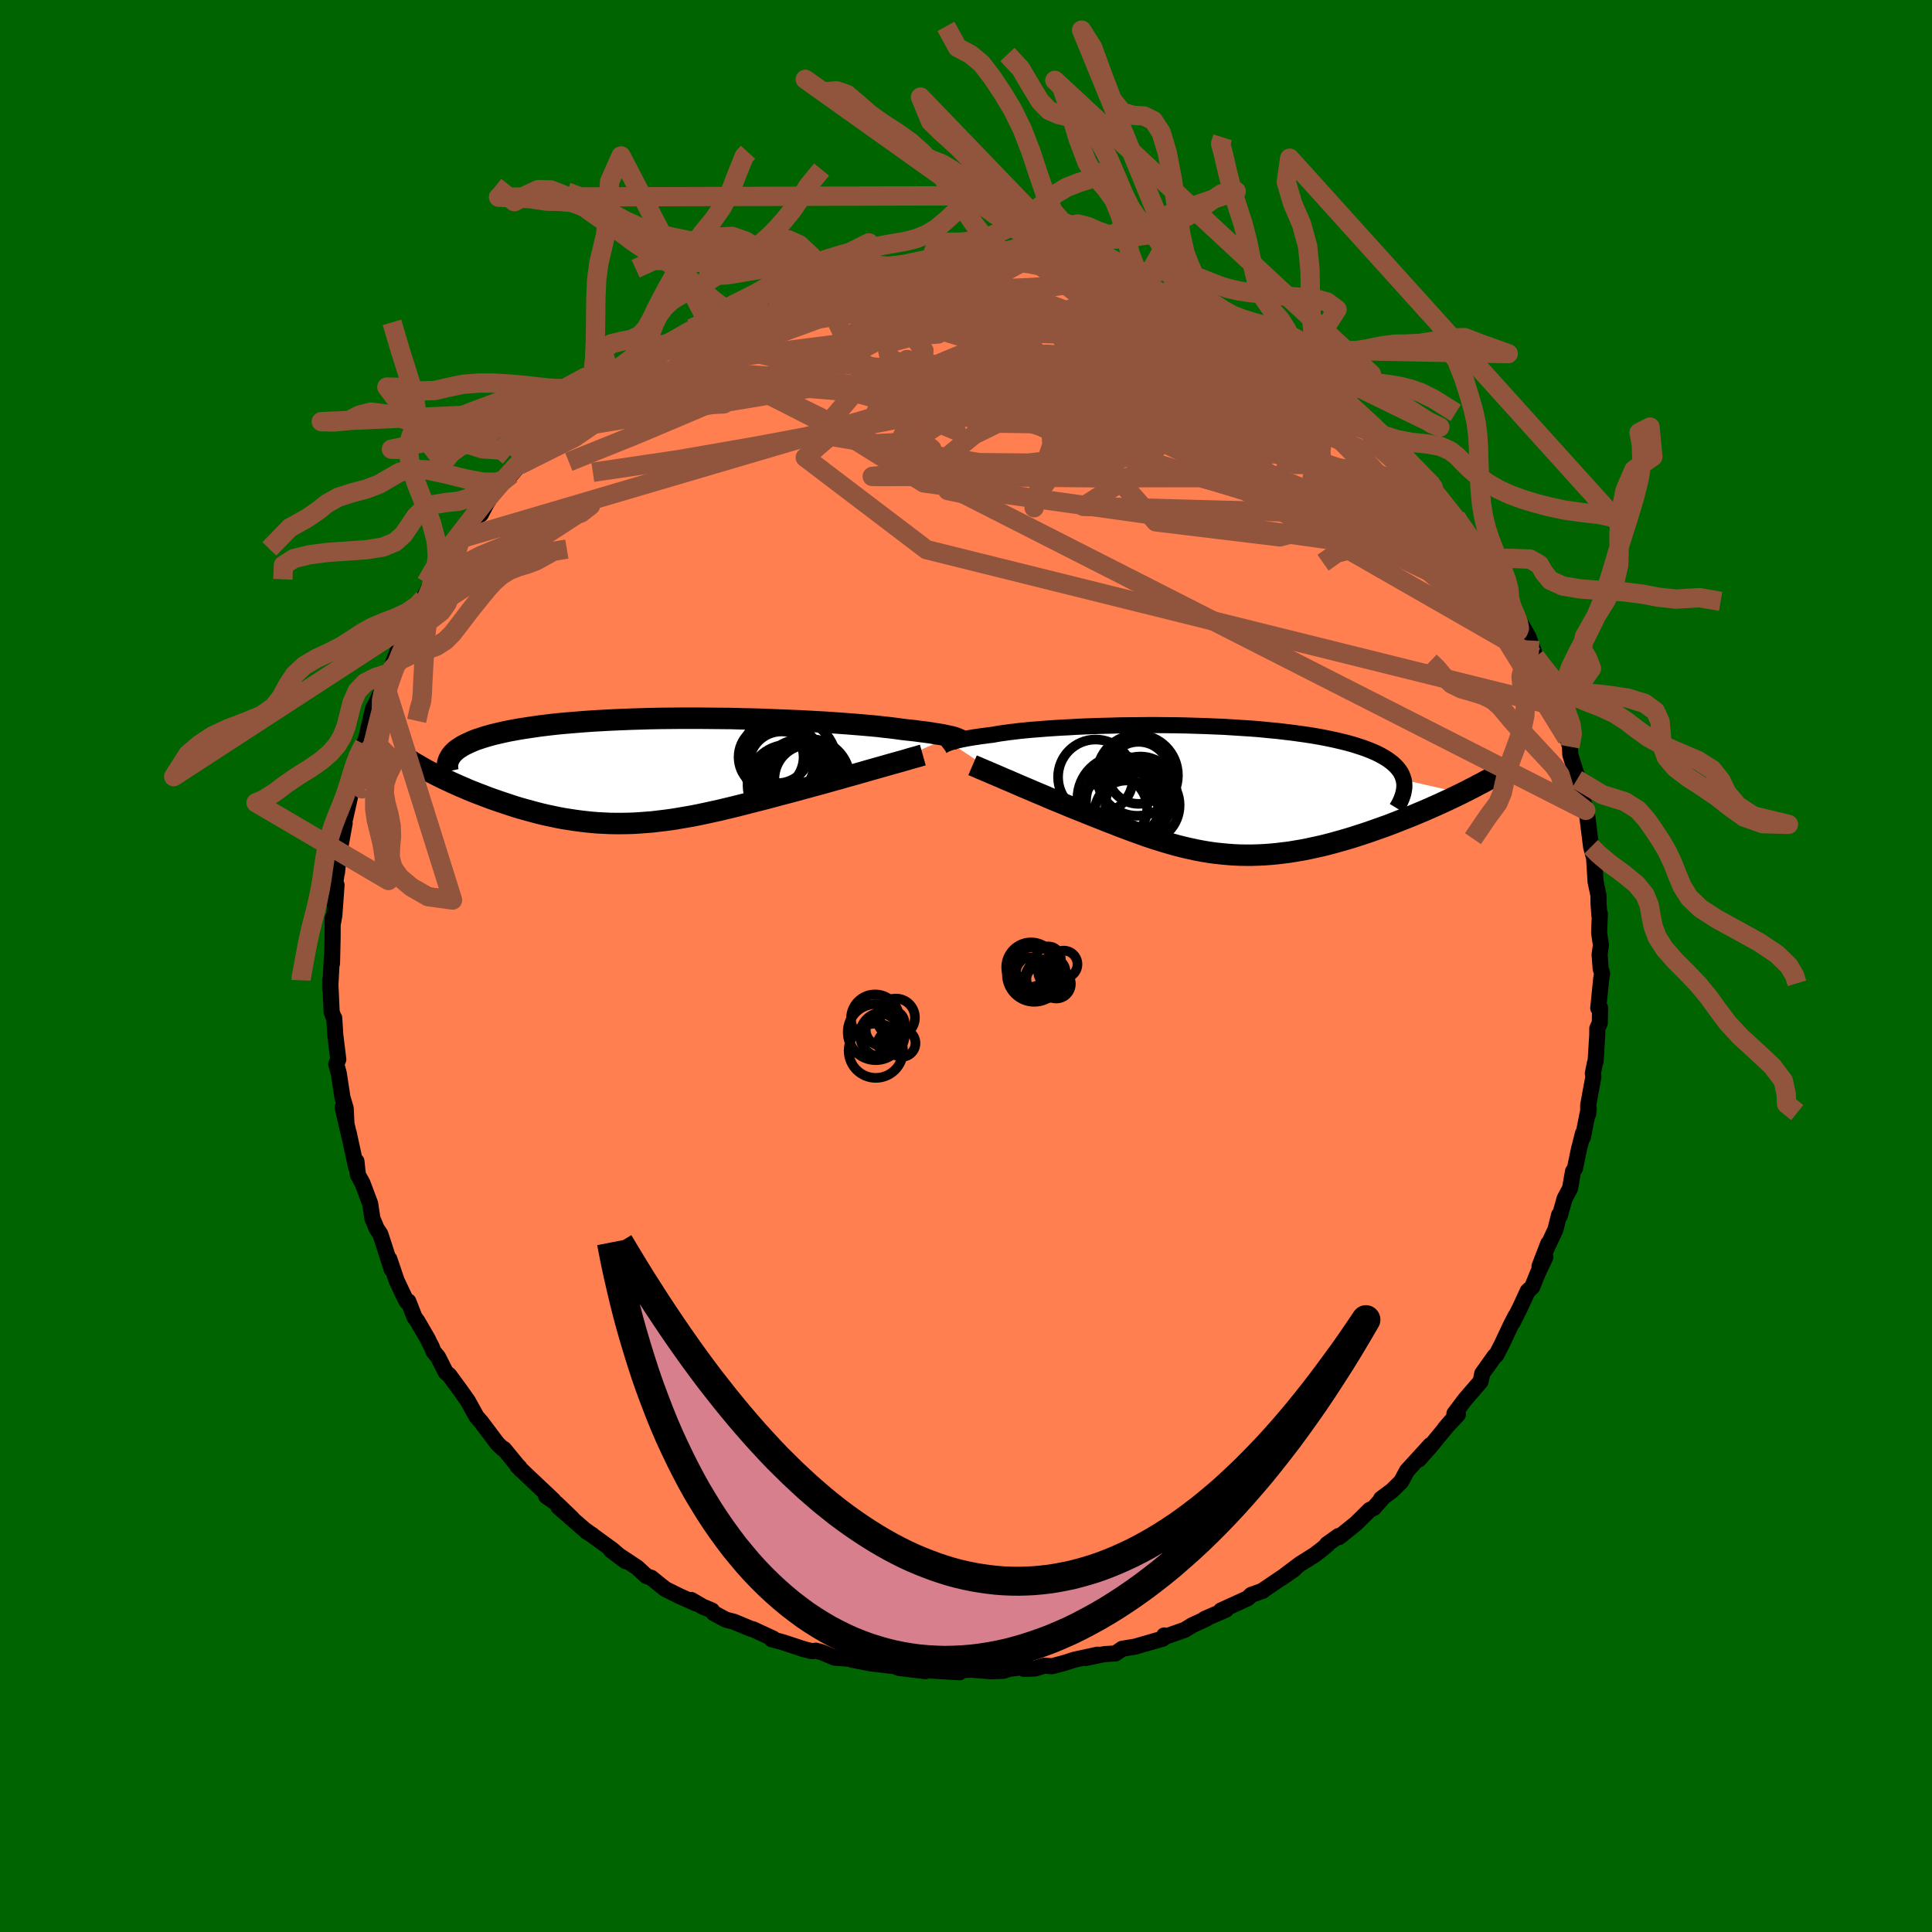 
  <svg viewBox="-100 -100 200 200" xmlns="http://www.w3.org/2000/svg" width="500" height="500" id="face-svg">
    <defs>
      <clipPath id="leftEyeClipPath">
        <polyline points="30,-3.55 29.82,-3.59 29.62,-3.63 29.4,-3.68 29.16,-3.73 28.89,-3.78 28.6,-3.82 28.29,-3.87 27.96,-3.93 27.6,-3.98 27.22,-4.03 26.81,-4.08 26.38,-4.14 25.93,-4.19 25.45,-4.24 24.94,-4.3 24.53,-4.36 24.06,-4.42 23.56,-4.48 23,-4.54 22.41,-4.61 21.77,-4.67 21.09,-4.73 20.37,-4.79 19.62,-4.85 18.82,-4.91 17.99,-4.97 17.13,-5.03 16.24,-5.08 15.32,-5.13 14.38,-5.18 13.41,-5.22 12.42,-5.26 11.41,-5.3 10.39,-5.34 9.35,-5.37 8.31,-5.39 7.25,-5.42 6.2,-5.43 5.13,-5.44 4.07,-5.45 3.02,-5.45 1.96,-5.45 0.92,-5.44 -0.12,-5.43 -1.14,-5.41 -2.15,-5.38 -3.14,-5.35 -4.12,-5.31 -5.08,-5.27 -6.01,-5.22 -6.92,-5.17 -7.81,-5.11 -8.68,-5.04 -9.52,-4.97 -10.33,-4.9 -11.11,-4.82 -11.87,-4.73 -12.6,-4.64 -13.29,-4.54 -13.96,-4.44 -14.6,-4.34 -15.22,-4.23 -15.8,-4.12 -16.36,-4 -16.88,-3.88 -17.39,-3.76 -17.86,-3.63 -18.31,-3.5 -18.73,-3.36 -19.13,-3.23 -19.5,-3.08 -19.84,-2.93 -20.16,-2.78 -20.46,-2.63 -20.72,-2.47 -20.97,-2.31 -21.19,-2.15 -21.38,-1.98 -21.55,-1.81 -23.86,0.13 -23.51,0.31 -23.15,0.49 -22.78,0.68 -22.4,0.86 -22.01,1.04 -21.61,1.23 -21.2,1.41 -20.78,1.6 -20.35,1.78 -19.92,1.97 -19.47,2.15 -19.02,2.33 -18.56,2.5 -18.1,2.68 -17.62,2.86 -17.13,3.03 -16.64,3.2 -16.13,3.37 -15.62,3.54 -15.1,3.71 -14.57,3.87 -14.03,4.02 -13.48,4.17 -12.93,4.32 -12.38,4.46 -11.82,4.59 -11.25,4.71 -10.68,4.83 -10.1,4.94 -9.52,5.03 -8.93,5.12 -8.34,5.2 -7.74,5.27 -7.14,5.33 -6.54,5.38 -5.93,5.41 -5.32,5.44 -4.7,5.45 -4.07,5.45 -3.45,5.44 -2.81,5.42 -2.17,5.38 -1.53,5.33 -0.88,5.28 -0.22,5.2 0.45,5.12 1.12,5.03 1.8,4.92 2.49,4.8 3.19,4.68 3.9,4.54 4.61,4.39 5.34,4.23 6.07,4.07 6.82,3.89 7.57,3.71 8.33,3.52 9.11,3.32 9.89,3.12 10.68,2.92 11.48,2.71 12.29,2.49 13.1,2.28 13.92,2.06 14.57,1.88 15.21,1.71 15.86,1.53 16.5,1.36 17.14,1.18 17.78,1 18.41,0.83 19.03,0.65 19.64,0.48 20.25,0.31 20.85,0.14 21.43,-0.03 22,-0.19 22.56,-0.35 23.1,-0.5" />
      </clipPath>
      <clipPath id="rightEyeClipPath">
        <polyline points="-26.71,-4.93 -26.55,-4.98 -26.38,-5.03 -26.18,-5.08 -25.97,-5.14 -25.74,-5.19 -25.49,-5.25 -25.21,-5.3 -24.92,-5.36 -24.61,-5.41 -24.27,-5.47 -23.91,-5.52 -23.53,-5.58 -23.13,-5.63 -22.7,-5.69 -22.26,-5.74 -21.89,-5.81 -21.47,-5.88 -21.02,-5.94 -20.53,-6.01 -20,-6.07 -19.44,-6.14 -18.83,-6.2 -18.19,-6.26 -17.51,-6.31 -16.79,-6.37 -16.05,-6.42 -15.27,-6.47 -14.46,-6.51 -13.63,-6.56 -12.77,-6.6 -11.89,-6.63 -10.98,-6.66 -10.06,-6.68 -9.12,-6.71 -8.17,-6.72 -7.2,-6.73 -6.23,-6.74 -5.25,-6.74 -4.26,-6.73 -3.27,-6.72 -2.28,-6.7 -1.3,-6.67 -0.31,-6.64 0.66,-6.6 1.63,-6.56 2.58,-6.5 3.52,-6.44 4.45,-6.38 5.36,-6.31 6.25,-6.22 7.12,-6.14 7.97,-6.04 8.8,-5.94 9.6,-5.83 10.37,-5.72 11.12,-5.6 11.84,-5.47 12.54,-5.33 13.2,-5.19 13.83,-5.04 14.44,-4.89 15.01,-4.73 15.55,-4.56 16.07,-4.39 16.55,-4.21 17,-4.03 17.43,-3.84 17.83,-3.64 18.19,-3.44 18.53,-3.23 18.84,-3.01 19.12,-2.79 19.37,-2.56 19.59,-2.33 19.78,-2.09 19.95,-1.84 20.08,-1.59 20.18,-1.33 20.26,-1.07 26.32,0.31 25.87,0.53 25.41,0.75 24.93,0.98 24.45,1.2 23.96,1.43 23.46,1.65 22.94,1.88 22.42,2.11 21.89,2.33 21.35,2.56 20.81,2.78 20.25,3 19.69,3.22 19.13,3.44 18.55,3.66 17.96,3.87 17.37,4.08 16.77,4.29 16.15,4.5 15.53,4.7 14.91,4.9 14.28,5.09 13.64,5.27 13,5.45 12.36,5.62 11.71,5.78 11.07,5.92 10.42,6.06 9.77,6.19 9.11,6.3 8.46,6.41 7.81,6.49 7.16,6.57 6.51,6.63 5.86,6.68 5.21,6.71 4.56,6.73 3.92,6.73 3.27,6.72 2.63,6.69 1.98,6.64 1.34,6.58 0.7,6.51 0.06,6.42 -0.59,6.31 -1.23,6.19 -1.87,6.05 -2.52,5.9 -3.16,5.74 -3.81,5.56 -4.46,5.37 -5.11,5.17 -5.77,4.96 -6.43,4.74 -7.09,4.5 -7.76,4.26 -8.43,4.01 -9.1,3.76 -9.78,3.49 -10.47,3.23 -11.16,2.95 -11.85,2.68 -12.54,2.4 -13.24,2.12 -13.8,1.9 -14.36,1.67 -14.91,1.44 -15.46,1.21 -16.01,0.99 -16.55,0.76 -17.08,0.53 -17.61,0.31 -18.13,0.09 -18.64,-0.13 -19.14,-0.34 -19.63,-0.55 -20.11,-0.76 -20.57,-0.96 -21.03,-1.15" />
      </clipPath>
      <filter id="fuzzy">
        <feTurbulence id="turbulence" baseFrequency="0.05" numOctaves="3" type="noise" result="noise" />
        <feDisplacementMap in="SourceGraphic" in2="noise" scale="2" />
      </filter>
      <linearGradient id="rainbowGradient" x1="0%" y1="0%" x2="100%" y2="0%">
        <stop offset="0%" style="stop-color: rgb(165, 42, 42); stop-opacity: 1" />
        <stop offset="50%" style="stop-color: rgb(255, 20, 147); stop-opacity: 1" />
        <stop offset="100%" style="stop-color: rgb(148, 0, 211); stop-opacity: 1" />
      </linearGradient>
    </defs>
    <rect x="-100" y="-100" width="100%" height="100%" fill="rgb(0, 100, 0)" />
    <polyline id="faceContour" points="65.7,0.27 65.85,0.77 65.75,1.37 65.45,4.36 65.64,4.34 65.61,5.9 65.35,6.47 65.35,7.1 65.18,9.86 65.11,10.04 64.89,11.12 64.95,11.46 64.41,14.39 64.41,15.3 64.46,14.74 63.86,17.73 63.87,17.33 63.45,18.98 63.04,20.95 62.84,21.26 62.53,23.03 61.97,24.07 61.47,25.86 61.4,25.76 61.02,27.28 59.98,29.5 60.28,28.72 59.37,31.08 59.98,30.12 59.2,31.78 58.61,33.23 58.15,33.65 57.35,35.38 56.6,36.89 56.91,36.2 56.44,37.1 55.45,39.2 54.89,40.28 54.74,40.37 53.44,42.19 53.41,42.35 53.27,43.01 51.64,44.9 50.56,46.34 50.92,46.43 49.57,47.87 50.34,46.97 48.03,49.78 46.88,51.08 48.08,49.59 45.66,52.24 45.63,52.29 45.05,53.37 44.1,54.31 42.97,55.15 43.05,55.16 42.22,56.1 41.79,56.31 40.37,57.71 38.62,59.12 38.56,59.01 37.37,59.86 37.4,59.91 36.95,60.3 36.13,60.93 34.56,61.92 32.64,63.37 33.97,62.45 30.69,64.67 30.74,64.67 29.53,65.1 29.15,65.46 26.39,66.72 26.87,66.53 26.92,66.63 24.73,67.58 24.9,67.56 23.41,68.25 22.65,68.72 20.86,69.35 20.52,69.3 20.38,69.63 17.51,70.46 16.17,70.68 15.48,71.16 14.4,71.23 13.98,71.3 12.36,71.64 13.63,71.29 11.23,71.81 10.27,72.12 8.89,72.49 8.13,72.43 7.16,72.72 5.99,72.76 5.94,72.58 4.47,72.76 3.87,72.96 2.57,73.01 0.59,72.85 -0.58,72.89 -1.43,72.88 -0.66,73.11 -2.69,72.99 -4.9,72.86 -4.19,73 -6.97,72.66 -7.57,72.36 -7.01,72.53 -9.87,72.19 -11.82,71.81 -10.7,71.98 -12.13,71.71 -13.6,71.6 -14.96,71.03 -15.52,70.88 -15.96,70.93 -16.79,70.72 -18.97,70 -20.1,69.7 -19.96,69.63 -22.03,68.67 -22.25,68.62 -24.03,67.88 -24.83,67.68 -26.12,66.99 -26.3,66.72 -27.27,66.31 -28.44,65.63 -27.92,66 -29.66,65.23 -31.11,64.51 -31.52,64.19 -32.57,63.34 -33.1,63.14 -34.04,62.27 -36.76,60.47 -35.24,61.62 -36.63,60.42 -39.41,58.4 -39.27,58.56 -38.7,58.89 -39.19,58.61 -42.2,55.99 -40.77,57.19 -42.37,55.65 -43.46,54.88 -42.71,55.31 -45.37,52.8 -46.42,51.79 -46.26,51.87 -46.05,52.17 -47.83,50 -47.93,49.99 -48.5,49.45 -50.19,47.2 -50.67,46.65 -51.58,45.01 -52.27,44.03 -53.5,42.35 -53.85,42.07 -54.66,40.47 -55.12,39.92 -55.33,39.38 -55.56,38.96 -55.71,38.63 -56.8,36.75 -57.08,36.38 -57.73,34.72 -57.88,34.76 -58.17,34.2 -58.94,32.57 -59.7,30.33 -59.45,31.41 -60.26,28.88 -60.63,27.75 -61,27.2 -61.45,26.14 -61.68,24.6 -62.48,22.47 -62.95,21.63 -63.1,20.22 -63.09,20.67 -63.13,20.84 -63.91,17.24 -63.79,17.83 -64.53,14.64 -64.14,16.25 -64.21,14.75 -64.55,13.6 -64.93,11.12 -65.19,10.16 -64.98,9.67 -65.29,7.15 -65.4,5.39 -65.42,5.44 -65.67,4.76 -65.68,4.49 -65.82,1.41 -65.82,2.41 -65.63,-1.18 -65.63,-0.27 -65.57,-2.85 -65.56,-4.97 -65.57,-4.24 -65.39,-5.24 -65.16,-8.38 -65.49,-7.13 -65.03,-10.52 -65.12,-9.64 -65.01,-11.3 -64.88,-11.72 -64.32,-14.79 -64.37,-14.93 -64.25,-15.36 -63.48,-18.8 -63.82,-17.72 -63.49,-19.39 -63.23,-20.48 -62.51,-22.79 -62.61,-22.22 -62.31,-22.96 -62.08,-23.63 -61.37,-26.68 -61.06,-27.24 -60.16,-29.15 -60.33,-28.94 -59.68,-30.34 -59.85,-29.96 -58.69,-32.99 -58.4,-33.06 -58.06,-34.09 -57.38,-35.8 -57.96,-34.7 -56.21,-37.86 -56.16,-38.03 -55.22,-39.94 -55.37,-39.3 -54.31,-41.46 -53.94,-41.58 -53.06,-42.87 -52.32,-44.18 -51.98,-44.33 -51.1,-45.97 -50.9,-46.42 -50.23,-46.76 -49.65,-47.86 -48.96,-48.95 -47.97,-50.1 -47.87,-50.07 -47.07,-50.89 -46.24,-51.85 -45.11,-53.1 -44.1,-54.07 -43.38,-54.89 -42.72,-55.38 -41.87,-56.23 -41.43,-56.97 -39.6,-58.17 -40.5,-57.38 -37.69,-59.77 -37.65,-59.92 -36.67,-60.72 -36.8,-60.53 -34.01,-62.53 -34.28,-62.14 -34.05,-62.64 -31.13,-64.23 -32.63,-63.32 -30.74,-64.47 -30.19,-64.79 -30.59,-64.57 -28.13,-66.07 -28.42,-65.99 -26.19,-66.89 -25.82,-67.15 -24.52,-67.68 -23.15,-68.29 -23.83,-68.19 -19.67,-69.6 -20.61,-69.2 -18.59,-70.14 -18.73,-69.92 -17.04,-70.43 -17.08,-70.48 -14.58,-71.29 -15.41,-71.12 -12.97,-71.56 -11.91,-71.9 -9.6,-72.3 -9.64,-72.22 -9.7,-72.26 -8.28,-72.37 -6.67,-72.56 -5.79,-72.86 -3.81,-72.82 -3.4,-73.07 -1.31,-73.1 -1.56,-72.91 -1.09,-73.23 1.41,-73.19 1.16,-73.22 2.12,-73.01 3.32,-73.03 4.63,-73 5.71,-72.8 6.44,-72.75 7.29,-72.64 7.61,-72.56 8.93,-72.31 9.91,-72.14 11.31,-71.89 12.89,-71.68 12.91,-71.49 14.66,-71.29 14.8,-71.16 16.86,-70.51 16.42,-70.9 17.23,-70.52 19.49,-69.73 21.36,-68.96 20.8,-69.23 22.26,-68.88 22.13,-68.65 23.76,-68.11 24.66,-67.68 25.9,-67.32 26.68,-66.57 26.8,-66.71 27.67,-66.23 30.71,-64.64 31.62,-64.21 32.64,-63.46 31.59,-63.88 34.42,-62.28 34.95,-61.83 35.07,-61.54 35.35,-61.5 37.47,-60.19 36.92,-60.42 39.8,-58.1 39.73,-58.33 40.65,-57.36 40.23,-57.55 41.59,-56.4 43.47,-54.67 42.66,-55.36 43.72,-54.63 46.03,-51.99 45.87,-52.17 47.42,-50.51 47.95,-50.21 48.37,-49.54 48.66,-48.87 48.12,-49.7 50.71,-46.51 51.1,-45.75 51.29,-45.51 52.04,-44.83 53.6,-42.24 52.68,-43.68 54.61,-40.5 53.85,-41.85 55.86,-38.5 55.72,-38.67 56,-38.37 56.52,-37.1 56.83,-36.51 58.22,-34.07 58.36,-33.7 58.78,-32.55 58.94,-32 59.99,-30.28 59.47,-30.6 60.35,-29.16 61.1,-27.11 60.98,-26.92 61.05,-26.84 62.21,-23.56 62.05,-24.42 62.52,-22.7 62.56,-21.87 63.18,-19.87 63.39,-19.44 63.25,-19.3 64.16,-16.11 64.24,-16.06 64.31,-15.53 64.62,-13.06 64.71,-12.34 64.97,-11.37 65.02,-11.2 65.17,-8.75 65.47,-7.32 65.48,-6.47 65.57,-5.21 65.62,-5.41 65.54,-3.44 65.73,-2.17 65.59,-1.19 65.7,0.27 65.85,0.77" fill="rgb(255, 127, 80)" stroke="black" stroke-width="1.667" stroke-linejoin="round" filter="url(#fuzzy)" />
    <g transform="translate(25.05 -18.2)">
      <polyline id="rightCountour" points="-26.71,-4.93 -26.55,-4.98 -26.38,-5.03 -26.18,-5.08 -25.97,-5.14 -25.74,-5.19 -25.49,-5.25 -25.21,-5.3 -24.92,-5.36 -24.61,-5.41 -24.27,-5.47 -23.91,-5.52 -23.53,-5.58 -23.13,-5.63 -22.7,-5.69 -22.26,-5.74 -21.89,-5.81 -21.47,-5.88 -21.02,-5.94 -20.53,-6.01 -20,-6.07 -19.44,-6.14 -18.83,-6.2 -18.19,-6.26 -17.51,-6.31 -16.79,-6.37 -16.05,-6.42 -15.27,-6.47 -14.46,-6.51 -13.63,-6.56 -12.77,-6.6 -11.89,-6.63 -10.98,-6.66 -10.06,-6.68 -9.12,-6.71 -8.17,-6.72 -7.2,-6.73 -6.23,-6.74 -5.25,-6.74 -4.26,-6.73 -3.27,-6.72 -2.28,-6.7 -1.3,-6.67 -0.31,-6.64 0.66,-6.6 1.63,-6.56 2.58,-6.5 3.52,-6.44 4.45,-6.38 5.36,-6.31 6.25,-6.22 7.12,-6.14 7.97,-6.04 8.8,-5.94 9.6,-5.83 10.37,-5.72 11.12,-5.6 11.84,-5.47 12.54,-5.33 13.2,-5.19 13.83,-5.04 14.44,-4.89 15.01,-4.73 15.55,-4.56 16.07,-4.39 16.55,-4.21 17,-4.03 17.43,-3.84 17.83,-3.64 18.19,-3.44 18.53,-3.23 18.84,-3.01 19.12,-2.79 19.37,-2.56 19.59,-2.33 19.78,-2.09 19.95,-1.84 20.08,-1.59 20.18,-1.33 20.26,-1.07 26.32,0.31 25.87,0.53 25.41,0.75 24.93,0.98 24.45,1.2 23.96,1.43 23.46,1.65 22.94,1.88 22.42,2.11 21.89,2.33 21.35,2.56 20.81,2.78 20.25,3 19.69,3.22 19.13,3.44 18.55,3.66 17.96,3.87 17.37,4.08 16.77,4.29 16.15,4.5 15.53,4.7 14.91,4.9 14.28,5.09 13.64,5.27 13,5.45 12.36,5.62 11.71,5.78 11.07,5.92 10.42,6.06 9.77,6.19 9.11,6.3 8.46,6.41 7.81,6.49 7.16,6.57 6.51,6.63 5.86,6.68 5.21,6.71 4.56,6.73 3.92,6.73 3.27,6.72 2.63,6.69 1.98,6.64 1.34,6.58 0.7,6.51 0.06,6.42 -0.59,6.31 -1.23,6.19 -1.87,6.05 -2.52,5.9 -3.16,5.74 -3.81,5.56 -4.46,5.37 -5.11,5.17 -5.77,4.96 -6.43,4.74 -7.09,4.5 -7.76,4.26 -8.43,4.01 -9.1,3.76 -9.78,3.49 -10.47,3.23 -11.16,2.95 -11.85,2.68 -12.54,2.4 -13.24,2.12 -13.8,1.9 -14.36,1.67 -14.91,1.44 -15.46,1.21 -16.01,0.99 -16.55,0.76 -17.08,0.53 -17.61,0.31 -18.13,0.09 -18.64,-0.13 -19.14,-0.34 -19.63,-0.55 -20.11,-0.76 -20.57,-0.96 -21.03,-1.15" fill="white" stroke="white" stroke-width="0" stroke-linejoin="round" filter="url(#fuzzy)" />
    </g>
    <g transform="translate(-31.57 -20.2)">
      <polyline id="leftCountour" points="30,-3.55 29.82,-3.59 29.62,-3.63 29.4,-3.68 29.16,-3.73 28.89,-3.78 28.6,-3.82 28.29,-3.87 27.96,-3.93 27.6,-3.98 27.22,-4.03 26.81,-4.08 26.38,-4.14 25.93,-4.19 25.45,-4.24 24.94,-4.3 24.53,-4.36 24.06,-4.42 23.56,-4.48 23,-4.54 22.41,-4.61 21.77,-4.67 21.09,-4.73 20.37,-4.79 19.62,-4.85 18.82,-4.91 17.99,-4.97 17.13,-5.03 16.24,-5.08 15.32,-5.13 14.38,-5.18 13.41,-5.22 12.42,-5.26 11.41,-5.3 10.39,-5.34 9.35,-5.37 8.31,-5.39 7.25,-5.42 6.2,-5.43 5.13,-5.44 4.07,-5.45 3.02,-5.45 1.96,-5.45 0.92,-5.44 -0.12,-5.43 -1.14,-5.41 -2.15,-5.38 -3.14,-5.35 -4.12,-5.31 -5.08,-5.27 -6.01,-5.22 -6.92,-5.17 -7.81,-5.11 -8.68,-5.04 -9.52,-4.97 -10.33,-4.9 -11.11,-4.82 -11.87,-4.73 -12.6,-4.64 -13.29,-4.54 -13.96,-4.44 -14.6,-4.34 -15.22,-4.23 -15.8,-4.12 -16.36,-4 -16.88,-3.88 -17.39,-3.76 -17.86,-3.63 -18.31,-3.5 -18.73,-3.36 -19.13,-3.23 -19.5,-3.08 -19.84,-2.93 -20.16,-2.78 -20.46,-2.63 -20.72,-2.47 -20.97,-2.31 -21.19,-2.15 -21.38,-1.98 -21.55,-1.81 -23.86,0.13 -23.51,0.31 -23.15,0.49 -22.78,0.68 -22.4,0.86 -22.01,1.04 -21.61,1.23 -21.2,1.41 -20.78,1.6 -20.35,1.78 -19.92,1.97 -19.47,2.15 -19.02,2.33 -18.56,2.5 -18.1,2.68 -17.62,2.86 -17.13,3.03 -16.64,3.2 -16.13,3.37 -15.62,3.54 -15.1,3.71 -14.57,3.87 -14.03,4.02 -13.48,4.17 -12.93,4.32 -12.38,4.46 -11.82,4.59 -11.25,4.71 -10.68,4.83 -10.1,4.94 -9.52,5.03 -8.93,5.12 -8.34,5.2 -7.74,5.27 -7.14,5.33 -6.54,5.38 -5.93,5.41 -5.32,5.44 -4.7,5.45 -4.07,5.45 -3.45,5.44 -2.81,5.42 -2.17,5.38 -1.53,5.33 -0.88,5.28 -0.22,5.2 0.45,5.12 1.12,5.03 1.8,4.92 2.49,4.8 3.19,4.68 3.9,4.54 4.61,4.39 5.34,4.23 6.07,4.07 6.82,3.89 7.57,3.71 8.33,3.52 9.11,3.32 9.89,3.12 10.68,2.92 11.48,2.71 12.29,2.49 13.1,2.28 13.92,2.06 14.57,1.88 15.21,1.71 15.86,1.53 16.5,1.36 17.14,1.18 17.78,1 18.41,0.83 19.03,0.65 19.64,0.48 20.25,0.31 20.85,0.14 21.43,-0.03 22,-0.19 22.56,-0.35 23.1,-0.5" fill="white" stroke="white" stroke-width="0" stroke-linejoin="round" filter="url(#fuzzy)" />
    </g>
    <g transform="translate(25.05 -18.2)">
      <polyline id="rightUpper" points="-27.53,-4.53 -27.49,-4.56 -27.45,-4.6 -27.39,-4.63 -27.33,-4.67 -27.26,-4.71 -27.18,-4.75 -27.08,-4.79 -26.97,-4.84 -26.85,-4.88 -26.71,-4.93 -26.55,-4.98 -26.38,-5.03 -26.18,-5.08 -25.97,-5.14 -25.74,-5.19 -25.49,-5.25 -25.21,-5.3 -24.92,-5.36 -24.61,-5.41 -24.27,-5.47 -23.91,-5.52 -23.53,-5.58 -23.13,-5.63 -22.7,-5.69 -22.26,-5.74 -21.89,-5.81 -21.47,-5.88 -21.02,-5.94 -20.53,-6.01 -20,-6.07 -19.44,-6.14 -18.83,-6.2 -18.19,-6.26 -17.51,-6.31 -16.79,-6.37 -16.05,-6.42 -15.27,-6.47 -14.46,-6.51 -13.63,-6.56 -12.77,-6.6 -11.89,-6.63 -10.98,-6.66 -10.06,-6.68 -9.12,-6.71 -8.17,-6.72 -7.2,-6.73 -6.23,-6.74 -5.25,-6.74 -4.26,-6.73 -3.27,-6.72 -2.28,-6.7 -1.3,-6.67 -0.31,-6.64 0.66,-6.6 1.63,-6.56 2.58,-6.5 3.52,-6.44 4.45,-6.38 5.36,-6.31 6.25,-6.22 7.12,-6.14 7.97,-6.04 8.8,-5.94 9.6,-5.83 10.37,-5.72 11.12,-5.6 11.84,-5.47 12.54,-5.33 13.2,-5.19 13.83,-5.04 14.44,-4.89 15.01,-4.73 15.55,-4.56 16.07,-4.39 16.55,-4.21 17,-4.03 17.43,-3.84 17.83,-3.64 18.19,-3.44 18.53,-3.23 18.84,-3.01 19.12,-2.79 19.37,-2.56 19.59,-2.33 19.78,-2.09 19.95,-1.84 20.08,-1.59 20.18,-1.33 20.26,-1.07 20.31,-0.8 20.33,-0.52 20.32,-0.24 20.28,0.04 20.22,0.34 20.13,0.63 20.02,0.93 19.88,1.24 19.72,1.55 19.53,1.86" fill="none" stroke="black" stroke-width="1.667" stroke-linejoin="round" filter="url(#fuzzy)" />
      <polyline id="rightLower" points="-24.37,-2.58 -24.16,-2.49 -23.91,-2.39 -23.64,-2.27 -23.34,-2.14 -23.01,-2 -22.65,-1.85 -22.28,-1.69 -21.88,-1.52 -21.46,-1.34 -21.03,-1.15 -20.57,-0.96 -20.11,-0.76 -19.63,-0.55 -19.14,-0.34 -18.64,-0.13 -18.13,0.09 -17.61,0.31 -17.08,0.53 -16.55,0.76 -16.01,0.99 -15.46,1.21 -14.91,1.44 -14.36,1.67 -13.8,1.9 -13.24,2.12 -12.54,2.4 -11.85,2.68 -11.16,2.95 -10.47,3.23 -9.78,3.49 -9.1,3.76 -8.43,4.01 -7.76,4.26 -7.09,4.5 -6.43,4.74 -5.77,4.96 -5.11,5.17 -4.46,5.37 -3.81,5.56 -3.16,5.74 -2.52,5.9 -1.87,6.05 -1.23,6.19 -0.59,6.31 0.06,6.42 0.7,6.51 1.34,6.58 1.98,6.64 2.63,6.69 3.27,6.72 3.92,6.73 4.56,6.73 5.21,6.71 5.86,6.68 6.51,6.63 7.16,6.57 7.81,6.49 8.46,6.41 9.11,6.3 9.77,6.19 10.42,6.06 11.07,5.92 11.71,5.78 12.36,5.62 13,5.45 13.64,5.27 14.28,5.09 14.91,4.9 15.53,4.7 16.15,4.5 16.77,4.29 17.37,4.08 17.96,3.87 18.55,3.66 19.13,3.44 19.69,3.22 20.25,3 20.81,2.78 21.35,2.56 21.89,2.33 22.42,2.11 22.94,1.88 23.46,1.65 23.96,1.43 24.45,1.2 24.93,0.98 25.41,0.75 25.87,0.53 26.32,0.31 26.76,0.09 27.18,-0.13 27.6,-0.34 28,-0.56 28.4,-0.76 28.78,-0.97 29.15,-1.17 29.5,-1.38 29.85,-1.57 30.18,-1.77" fill="none" stroke="black" stroke-width="2.222" stroke-linejoin="round" filter="url(#fuzzy)" />
      <circle r="3.742" cx="-7.001" cy="0.259" stroke="black" fill="none" stroke-width="1.0" filter="url(#fuzzy)" clip-path="url(#rightEyeClipPath)" /><circle r="4.06" cx="-8.881" cy="1.834" stroke="black" fill="none" stroke-width="1.0" filter="url(#fuzzy)" clip-path="url(#rightEyeClipPath)" /><circle r="3.212" cx="-7.186" cy="-1.796" stroke="black" fill="none" stroke-width="1.0" filter="url(#fuzzy)" clip-path="url(#rightEyeClipPath)" /><circle r="3.31" cx="-8.421" cy="2.304" stroke="black" fill="none" stroke-width="1.0" filter="url(#fuzzy)" clip-path="url(#rightEyeClipPath)" /><circle r="4.348" cx="-8.281" cy="1.214" stroke="black" fill="none" stroke-width="1.0" filter="url(#fuzzy)" clip-path="url(#rightEyeClipPath)" /><circle r="3.388" cx="-9.681" cy="1.879" stroke="black" fill="none" stroke-width="1.0" filter="url(#fuzzy)" clip-path="url(#rightEyeClipPath)" /><circle r="4.194" cx="-7.306" cy="-1.541" stroke="black" fill="none" stroke-width="1.0" filter="url(#fuzzy)" clip-path="url(#rightEyeClipPath)" /><circle r="3.84" cx="-6.776" cy="1.559" stroke="black" fill="none" stroke-width="1.0" filter="url(#fuzzy)" clip-path="url(#rightEyeClipPath)" /><circle r="4.402" cx="-9.111" cy="0.854" stroke="black" fill="none" stroke-width="1.0" filter="url(#fuzzy)" clip-path="url(#rightEyeClipPath)" /><circle r="3.888" cx="-11.631" cy="-1.356" stroke="black" fill="none" stroke-width="1.0" filter="url(#fuzzy)" clip-path="url(#rightEyeClipPath)" />
      </g>
    <g transform="translate(-31.57 -20.2)">
      <polyline id="leftUpper" points="30.94,-3.21 30.9,-3.24 30.84,-3.26 30.78,-3.29 30.71,-3.32 30.63,-3.36 30.54,-3.39 30.43,-3.43 30.3,-3.47 30.16,-3.51 30,-3.55 29.82,-3.59 29.62,-3.63 29.4,-3.68 29.16,-3.73 28.89,-3.78 28.6,-3.82 28.29,-3.87 27.96,-3.93 27.6,-3.98 27.22,-4.03 26.81,-4.08 26.38,-4.14 25.93,-4.19 25.45,-4.24 24.94,-4.3 24.53,-4.36 24.06,-4.42 23.56,-4.48 23,-4.54 22.41,-4.61 21.77,-4.67 21.09,-4.73 20.37,-4.79 19.62,-4.85 18.82,-4.91 17.99,-4.97 17.13,-5.03 16.24,-5.08 15.32,-5.13 14.38,-5.18 13.41,-5.22 12.42,-5.26 11.41,-5.3 10.39,-5.34 9.35,-5.37 8.31,-5.39 7.25,-5.42 6.2,-5.43 5.13,-5.44 4.07,-5.45 3.02,-5.45 1.96,-5.45 0.92,-5.44 -0.12,-5.43 -1.14,-5.41 -2.15,-5.38 -3.14,-5.35 -4.12,-5.31 -5.08,-5.27 -6.01,-5.22 -6.92,-5.17 -7.81,-5.11 -8.68,-5.04 -9.52,-4.97 -10.33,-4.9 -11.11,-4.82 -11.87,-4.73 -12.6,-4.64 -13.29,-4.54 -13.96,-4.44 -14.6,-4.34 -15.22,-4.23 -15.8,-4.12 -16.36,-4 -16.88,-3.88 -17.39,-3.76 -17.86,-3.63 -18.31,-3.5 -18.73,-3.36 -19.13,-3.23 -19.5,-3.08 -19.84,-2.93 -20.16,-2.78 -20.46,-2.63 -20.72,-2.47 -20.97,-2.31 -21.19,-2.15 -21.38,-1.98 -21.55,-1.81 -21.7,-1.63 -21.82,-1.45 -21.92,-1.27 -22,-1.09 -22.06,-0.91 -22.1,-0.72 -22.11,-0.53 -22.11,-0.34 -22.09,-0.14 -22.05,0.05" fill="none" stroke="black" stroke-width="2.222" stroke-linejoin="round" filter="url(#fuzzy)" />
      <polyline id="leftLower" points="27.1,-1.64 26.85,-1.57 26.56,-1.48 26.23,-1.39 25.86,-1.29 25.47,-1.17 25.04,-1.05 24.59,-0.92 24.12,-0.79 23.62,-0.65 23.1,-0.5 22.56,-0.35 22,-0.19 21.43,-0.03 20.85,0.14 20.25,0.31 19.64,0.48 19.03,0.65 18.41,0.83 17.78,1 17.14,1.18 16.5,1.36 15.86,1.53 15.21,1.71 14.57,1.88 13.92,2.06 13.1,2.28 12.29,2.49 11.48,2.71 10.68,2.92 9.89,3.12 9.11,3.32 8.33,3.52 7.57,3.71 6.82,3.89 6.07,4.07 5.34,4.23 4.61,4.39 3.9,4.54 3.19,4.68 2.49,4.8 1.8,4.92 1.12,5.03 0.45,5.12 -0.22,5.2 -0.88,5.28 -1.53,5.33 -2.17,5.38 -2.81,5.42 -3.45,5.44 -4.07,5.45 -4.7,5.45 -5.32,5.44 -5.93,5.41 -6.54,5.38 -7.14,5.33 -7.74,5.27 -8.34,5.2 -8.93,5.12 -9.52,5.03 -10.1,4.94 -10.68,4.83 -11.25,4.71 -11.82,4.59 -12.38,4.46 -12.93,4.32 -13.48,4.17 -14.03,4.02 -14.57,3.87 -15.1,3.71 -15.62,3.54 -16.13,3.37 -16.64,3.2 -17.13,3.03 -17.62,2.86 -18.1,2.68 -18.56,2.5 -19.02,2.33 -19.47,2.15 -19.92,1.97 -20.35,1.78 -20.78,1.6 -21.2,1.41 -21.61,1.23 -22.01,1.04 -22.4,0.86 -22.78,0.68 -23.15,0.49 -23.51,0.31 -23.86,0.13 -24.2,-0.05 -24.52,-0.23 -24.84,-0.41 -25.14,-0.59 -25.44,-0.76 -25.72,-0.93 -25.99,-1.1 -26.25,-1.27 -26.51,-1.44 -26.75,-1.6" fill="none" stroke="black" stroke-width="2.222" stroke-linejoin="round" filter="url(#fuzzy)" />
      <circle r="3.442" cx="12.022" cy="-2.163" stroke="black" fill="none" stroke-width="1.0" filter="url(#fuzzy)" clip-path="url(#leftEyeClipPath)" /><circle r="3.478" cx="14.232" cy="0.267" stroke="black" fill="none" stroke-width="1.0" filter="url(#fuzzy)" clip-path="url(#leftEyeClipPath)" /><circle r="3.646" cx="12.792" cy="-1.213" stroke="black" fill="none" stroke-width="1.0" filter="url(#fuzzy)" clip-path="url(#leftEyeClipPath)" /><circle r="3.652" cx="13.507" cy="1.017" stroke="black" fill="none" stroke-width="1.0" filter="url(#fuzzy)" clip-path="url(#leftEyeClipPath)" /><circle r="4.806" cx="13.407" cy="-0.718" stroke="black" fill="none" stroke-width="1.0" filter="url(#fuzzy)" clip-path="url(#leftEyeClipPath)" /><circle r="4.15" cx="15.402" cy="0.852" stroke="black" fill="none" stroke-width="1.0" filter="url(#fuzzy)" clip-path="url(#leftEyeClipPath)" /><circle r="3.552" cx="15.287" cy="0.847" stroke="black" fill="none" stroke-width="1.0" filter="url(#fuzzy)" clip-path="url(#leftEyeClipPath)" /><circle r="3.366" cx="12.487" cy="-0.718" stroke="black" fill="none" stroke-width="1.0" filter="url(#fuzzy)" clip-path="url(#leftEyeClipPath)" /><circle r="3.364" cx="11.392" cy="-1.423" stroke="black" fill="none" stroke-width="1.0" filter="url(#fuzzy)" clip-path="url(#leftEyeClipPath)" /><circle r="4.19" cx="13.147" cy="1.477" stroke="black" fill="none" stroke-width="1.0" filter="url(#fuzzy)" clip-path="url(#leftEyeClipPath)" />
    </g>
    <g id="hairs">
      <polyline points="-31.13,-64.23 -31.42,-63.98 -30.54,-64.3 -29.21,-64.78 -27.54,-65.34 -25.59,-65.96 -23.41,-66.61 -21.06,-67.27 -18.63,-67.92 -16.15,-68.57 -13.66,-69.21 -11.18,-69.82 -8.74,-70.42 -6.37,-70.97 -4.14,-71.48 -2.13,-71.93 -0.39,-72.35 1.03,-72.71" fill="none" stroke="rgb(145, 85, 61)" stroke-width="2" stroke-linejoin="round" filter="url(#fuzzy)" /><polyline points="56,-38.37 56.45,-37.31 56.88,-36.34 57.19,-35.53 57.29,-34.96 57.17,-34.66 56.83,-34.61 56.28,-34.81 55.49,-35.25 54.46,-35.93 53.17,-36.88 51.61,-38.11 49.77,-39.65 47.64,-41.52 45.2,-43.72 42.44,-46.27 39.36,-49.19 35.97,-52.48 32.25,-56.18 28.09,-60.33 23.22,-65.05" fill="none" stroke="rgb(145, 85, 61)" stroke-width="2" stroke-linejoin="round" filter="url(#fuzzy)" /><polyline points="-1.09,-73.23 0.35,-73.16 0.85,-72.97 0.98,-72.66 0.83,-72.22 0.32,-71.64 -0.64,-70.91 -2.1,-70.01 -4.08,-68.93 -6.58,-67.65 -9.6,-66.14 -13.19,-64.4 -17.39,-62.39 -22.28,-60.13 -27.86,-57.65 -34.14,-55 -41.12,-52.19" fill="none" stroke="rgb(145, 85, 61)" stroke-width="2" stroke-linejoin="round" filter="url(#fuzzy)" /><polyline points="5.71,-72.8 6.49,-72.71 7.39,-72.53 8.48,-72.28 9.76,-71.98 11.17,-71.64 12.63,-71.28 14.06,-70.92 15.41,-70.58 16.65,-70.26 17.77,-69.97 18.78,-69.7 19.67,-69.45 20.45,-69.23 21.07,-69.05 21.51,-68.93 21.71,-68.89 21.66,-68.92 21.37,-69.03 20.74,-69.24 19.51,-69.69" fill="none" stroke="rgb(145, 85, 61)" stroke-width="2" stroke-linejoin="round" filter="url(#fuzzy)" /><polyline points="47.95,-50.21 48.2,-49.69 48.31,-49.31 48.4,-48.86 48.42,-48.4 48.22,-48.06 47.71,-47.92 46.86,-48.01 45.67,-48.31 44.11,-48.85 42.2,-49.62 39.91,-50.65 37.21,-51.93 34.08,-53.51 30.48,-55.38 26.4,-57.55 21.86,-60 16.86,-62.75 11.31,-65.82 5.1,-69.24" fill="none" stroke="rgb(145, 85, 61)" stroke-width="2" stroke-linejoin="round" filter="url(#fuzzy)" /><polyline points="41.59,-56.4 42.69,-55.36 43.45,-54.61 44.37,-53.66 45.39,-52.56 46.39,-51.47 47.3,-50.45 48.1,-49.53 48.8,-48.7 49.42,-47.92 50,-47.19 50.53,-46.52 50.99,-45.93 51.34,-45.47 51.55,-45.18 51.59,-45.09 51.47,-45.21 51.19,-45.54 50.78,-46.05 50.22,-46.75 49.47,-47.69 48.46,-48.94 47.19,-50.5" fill="none" stroke="rgb(145, 85, 61)" stroke-width="2" stroke-linejoin="round" filter="url(#fuzzy)" /><polyline points="-30.74,-64.47 -30.31,-64.72 -29.66,-65.11 -28.8,-65.61 -27.9,-66.1 -27.07,-66.51 -26.41,-66.82 -25.95,-67 -25.73,-67.05 -25.77,-66.96 -26.12,-66.7 -26.85,-66.25 -28.07,-65.56 -29.81,-64.61 -31.92,-63.48" fill="none" stroke="rgb(145, 85, 61)" stroke-width="2" stroke-linejoin="round" filter="url(#fuzzy)" /><polyline points="51.1,-45.75 51.28,-45.38 51.24,-44.85 50.72,-44.45 49.63,-44.29 47.98,-44.36 45.74,-44.68 42.89,-45.26 39.4,-46.12 35.24,-47.28 30.41,-48.72 24.87,-50.41 18.58,-52.37 11.46,-54.64 3.46,-57.25 -5.4,-60.21 -15.09,-63.52" fill="none" stroke="rgb(145, 85, 61)" stroke-width="2" stroke-linejoin="round" filter="url(#fuzzy)" /><polyline points="24.66,-67.68 25.48,-67.26 25.75,-66.81 25.73,-66.28 25.48,-65.62 24.86,-64.87 23.73,-64.09 22,-63.29 19.65,-62.48 16.7,-61.65 13.15,-60.78 9,-59.86 4.24,-58.88 -1.14,-57.8 -7.18,-56.6 -13.93,-55.28 -21.44,-53.87 -29.7,-52.43 -38.63,-51.11" fill="none" stroke="rgb(145, 85, 61)" stroke-width="2" stroke-linejoin="round" filter="url(#fuzzy)" /><polyline points="50.71,-46.51 51.06,-45.91 51.51,-45.29 52.01,-44.59 52.44,-43.94 52.75,-43.43 52.91,-43.1 52.92,-42.98 52.7,-43.13 52.21,-43.65 51.38,-44.59 50.18,-46 48.63,-47.83 46.78,-50.06 44.62,-52.73" fill="none" stroke="rgb(145, 85, 61)" stroke-width="2" stroke-linejoin="round" filter="url(#fuzzy)" /><polyline points="-36.67,-60.72 -35.74,-60.99 -33.75,-61.38 -31.2,-61.56 -28.1,-61.55 -24.45,-61.37 -20.27,-61.04 -15.6,-60.58 -10.43,-60.04 -4.78,-59.43 1.37,-58.74 7.99,-57.95 15.04,-57.01 22.42,-55.95 30.01,-54.83 37.78,-53.62" fill="none" stroke="rgb(145, 85, 61)" stroke-width="2" stroke-linejoin="round" filter="url(#fuzzy)" /><polyline points="37.47,-60.19 37.8,-59.8 38.61,-59.1 39.19,-58.58 39.47,-58.25 39.5,-58.08 39.31,-58.04 38.88,-58.17 38.15,-58.5 37.08,-59.05 35.59,-59.86 33.64,-60.98 31.16,-62.48 28.18,-64.37 24.79,-66.59" fill="none" stroke="rgb(145, 85, 61)" stroke-width="2" stroke-linejoin="round" filter="url(#fuzzy)" /><polyline points="-34.05,-62.64 -32.48,-63.48 -31.83,-63.83 -31.34,-64.11 -30.92,-64.35 -30.59,-64.53 -30.37,-64.6 -30.33,-64.53 -30.55,-64.25 -31.11,-63.73 -32.06,-62.94 -33.45,-61.86 -35.3,-60.46 -37.64,-58.71 -40.54,-56.61" fill="none" stroke="rgb(145, 85, 61)" stroke-width="2" stroke-linejoin="round" filter="url(#fuzzy)" /><polyline points="7.61,-72.56 8.88,-72.29 10.28,-71.94 11.8,-71.49 13.37,-70.98 14.96,-70.41 16.56,-69.79 18.19,-69.15 19.83,-68.47 21.51,-67.77 23.19,-67.04 24.87,-66.31 26.49,-65.6 27.99,-64.93 29.33,-64.34 30.51,-63.84 31.5,-63.43 32.32,-63.09 32.99,-62.82 33.55,-62.57 34.05,-62.37" fill="none" stroke="rgb(145, 85, 61)" stroke-width="2" stroke-linejoin="round" filter="url(#fuzzy)" /><polyline points="-8.28,-72.37 -6.95,-72.55 -5.83,-72.69 -4.9,-72.74 -4.21,-72.73 -3.8,-72.65 -3.65,-72.5 -3.74,-72.28 -4.06,-71.98 -4.62,-71.59 -5.42,-71.12 -6.5,-70.56 -7.89,-69.91 -9.63,-69.16 -11.77,-68.3 -14.34,-67.32 -17.35,-66.21 -20.79,-64.97 -24.65,-63.59 -28.98,-62.05 -34.01,-60.17" fill="none" stroke="rgb(145, 85, 61)" stroke-width="2" stroke-linejoin="round" filter="url(#fuzzy)" /><polyline points="7.61,-72.56 8.77,-72.35 9.84,-72.15 10.8,-71.96 11.58,-71.78 12.16,-71.61 12.52,-71.45 12.66,-71.29 12.57,-71.13 12.27,-70.97 11.73,-70.79 10.94,-70.62 9.83,-70.46 8.33,-70.33 6.4,-70.22 4.02,-70.12 1.22,-70.02 -1.97,-69.92 -5.58,-69.83 -9.63,-69.78 -14.08,-69.84" fill="none" stroke="rgb(145, 85, 61)" stroke-width="2" stroke-linejoin="round" filter="url(#fuzzy)" /><polyline points="-20.61,-69.2 -19.02,-69.69 -17.36,-69.76 -15.29,-69.67 -12.77,-69.48 -9.82,-69.19 -6.47,-68.8 -2.78,-68.32 1.18,-67.73 5.32,-67.04 9.57,-66.26 13.93,-65.4 18.37,-64.5 22.87,-63.63 27.32,-62.83 31.62,-62.07" fill="none" stroke="rgb(145, 85, 61)" stroke-width="2" stroke-linejoin="round" filter="url(#fuzzy)" /><polyline points="27.67,-66.23 29.79,-65.11 30.9,-64.47 31.47,-64.05 31.76,-63.75 31.83,-63.53 31.66,-63.41 31.19,-63.43 30.39,-63.58 29.26,-63.85 27.77,-64.26 25.86,-64.83 23.48,-65.6 20.62,-66.61 17.23,-67.85 13.3,-69.32 8.74,-71.02" fill="none" stroke="rgb(145, 85, 61)" stroke-width="2" stroke-linejoin="round" filter="url(#fuzzy)" /><polyline points="-6.67,-72.56 -5.36,-72.63 -3.52,-72.39 -1.38,-71.91 1.02,-71.2 3.66,-70.31 6.58,-69.26 9.76,-68.07 13.18,-66.75 16.82,-65.3 20.67,-63.72 24.69,-62.03 28.79,-60.27 32.87,-58.5 36.84,-56.8 40.61,-55.31" fill="none" stroke="rgb(145, 85, 61)" stroke-width="2" stroke-linejoin="round" filter="url(#fuzzy)" /><polyline points="-34.28,-62.14 -33.35,-62.8 -32.04,-63.37 -30.65,-63.8 -29.09,-64.19 -27.31,-64.59 -25.3,-65.03 -23.05,-65.51 -20.62,-66 -18.03,-66.49 -15.32,-66.97 -12.53,-67.43 -9.69,-67.86 -6.81,-68.28 -3.94,-68.67 -1.1,-69.02 1.65,-69.35 4.26,-69.66 6.68,-69.99 8.94,-70.32 11.13,-70.62 13.26,-70.83" fill="none" stroke="rgb(145, 85, 61)" stroke-width="2" stroke-linejoin="round" filter="url(#fuzzy)" /><polyline points="-28.42,-65.99 -26.65,-66.62 -25.01,-67.01 -23.16,-67.29 -21.01,-67.5 -18.56,-67.65 -15.87,-67.73 -12.99,-67.73 -9.97,-67.65 -6.83,-67.51 -3.56,-67.33 -0.19,-67.12 3.28,-66.89 6.85,-66.64 10.49,-66.35 14.17,-66.03 17.8,-65.68 21.32,-65.32 24.71,-64.97 28.16,-64.57" fill="none" stroke="rgb(145, 85, 61)" stroke-width="2" stroke-linejoin="round" filter="url(#fuzzy)" /><polyline points="-11.91,-71.9 -10.53,-72.12 -10.01,-72.15 -9.72,-72.11 -9.5,-72.02 -9.42,-71.85 -9.61,-71.58 -10.19,-71.18 -11.25,-70.64 -12.83,-69.94 -14.96,-69.08 -17.67,-68.06 -20.97,-66.86 -24.91,-65.43 -29.4,-63.87" fill="none" stroke="rgb(145, 85, 61)" stroke-width="2" stroke-linejoin="round" filter="url(#fuzzy)" /><polyline points="-12.97,-71.56 -11.47,-71.72 -9.53,-71.51 -7.31,-70.97 -4.65,-70.16 -1.44,-69.15 2.32,-67.96 6.5,-66.6 10.99,-65.09 15.7,-63.44 20.54,-61.67 25.53,-59.79 30.72,-57.74 36.16,-55.51 41.78,-53.1" fill="none" stroke="rgb(145, 85, 61)" stroke-width="2" stroke-linejoin="round" filter="url(#fuzzy)" /><polyline points="43.47,-54.67 43.39,-54.73 44.14,-53.98 45.11,-52.99 45.99,-52.06 46.7,-51.31 47.21,-50.74 47.53,-50.35 47.69,-50.09 47.73,-49.94 47.64,-49.91 47.4,-50.04 46.96,-50.37 46.28,-50.97 45.31,-51.87 43.99,-53.12 42.27,-54.75 40.17,-56.75 37.7,-59.06" fill="none" stroke="rgb(145, 85, 61)" stroke-width="2" stroke-linejoin="round" filter="url(#fuzzy)" /><polyline points="-42.72,-55.38 -16.27,-59.8 5.12,-58.04 16.45,-55 18.45,-53.75 13.14,-55.2 5.93,-58.01 3.01,-60.04 7.29,-59.88 16.86,-57.57 26.61,-54.59 31.53,-52.99 29.94,-54.06 24.86,-57.48 21.32,-62.16 7.61,-72.56" fill="none" stroke="rgb(145, 85, 61)" stroke-width="2" stroke-linejoin="round" filter="url(#fuzzy)" /><polyline points="61.05,-26.84 53.79,-38.06 46.01,-44.73 37.91,-50.26 31.09,-55.4 26.32,-58.97 22.95,-60.42 20.39,-60.13 18.63,-58.78 17.76,-57.02 17.56,-55.36 17.37,-54.15 16.32,-53.59 13.74,-53.77 10.28,-54.63 8.65,-55.85 11.7,-57.14 17.18,-59.41 16.04,-65.26 12.89,-71.68" fill="none" stroke="rgb(145, 85, 61)" stroke-width="2" stroke-linejoin="round" filter="url(#fuzzy)" /><polyline points="58.94,-32 28.64,-49.36 24.25,-50.56 13.17,-50.54 -0.84,-50.68 -9.2,-50.67 -9.71,-50.68 -6.01,-51.03 -3.09,-51.94 -3.54,-53.53 -6.23,-55.71 -7.68,-57.9 -4.77,-59.04 2.59,-58.08 10.89,-54.76 16.03,-50.08 19.65,-45.98 32.5,-44.42 48.66,-48.87" fill="none" stroke="rgb(145, 85, 61)" stroke-width="2" stroke-linejoin="round" filter="url(#fuzzy)" /><polyline points="62.21,-23.56 50.19,-43.06 45.18,-48.68 37.01,-51.62 24.66,-55.09 11.06,-58.68 -1.3,-61.16 -11.27,-62.19 -18.24,-62.59 -21.83,-63.46 -22.5,-65.08 -21.82,-66.77 -21.89,-67.37 -24.46,-65.85 -30.72,-61.48 -40.53,-54.71 -46.24,-51.85" fill="none" stroke="rgb(145, 85, 61)" stroke-width="2" stroke-linejoin="round" filter="url(#fuzzy)" /><polyline points="-51.98,-44.33 -9.55,-56.82 -7.21,-62.03 -6.1,-62.78 0.67,-61.5 8.72,-59.53 13.8,-57.53 15.17,-55.94 14.66,-55.2 14.48,-55.52 15.44,-56.76 16.72,-58.48 16.88,-60.16 15.33,-61.38 12.82,-61.94 10.36,-62 7.94,-62.12 5.06,-62.79 4.1,-62.86 13.92,-57.32 56.83,-36.51" fill="none" stroke="rgb(145, 85, 61)" stroke-width="2" stroke-linejoin="round" filter="url(#fuzzy)" /><polyline points="53.85,-41.85 -4.37,-50.01 -14.26,-56.17 -11.41,-59.51 -5.37,-60.29 2.21,-59.3 8.87,-57.62 11.68,-56.38 9.69,-56.3 4.58,-57.4 -0.6,-59.04 -3.25,-60.26 -2.23,-60.22 1.99,-58.58 7.85,-55.81 13.21,-53.23 16.2,-52.57 16.28,-54.95 14.76,-59.88 12.86,-65.19 7.35,-68.58 -15.41,-71.12" fill="none" stroke="rgb(145, 85, 61)" stroke-width="2" stroke-linejoin="round" filter="url(#fuzzy)" /><polyline points="-15.41,-71.12 -9.78,-59.03 -1.02,-55.43 -3.89,-57.08 -10.42,-59.06 -14.87,-60.22 -16.03,-61.15 -14.99,-62.41 -13.07,-64.12 -11.02,-66.02 -8.99,-67.8 -6.91,-69.24 -4.78,-70.26 -2.57,-70.85 0,-70.84 3.82,-69.8 10.21,-67.03 19.83,-62.06 30.03,-56.11 30.44,-55.06 -1.09,-73.23" fill="none" stroke="rgb(145, 85, 61)" stroke-width="2" stroke-linejoin="round" filter="url(#fuzzy)" /><polyline points="43.47,-54.67 16.52,-65.26 5.68,-65.53 6.54,-62.55 12.64,-59.73 19.61,-57.23 25.38,-54.72 29,-52.59 30.15,-51.5 29.02,-51.7 26.06,-52.92 21.86,-54.53 17.14,-55.95 12.8,-56.85 9.66,-57.36 8.3,-57.91 9.04,-58.57 12.4,-58.47 19.69,-56.02 32.47,-50.43 47.73,-44.14 52.04,-44.83" fill="none" stroke="rgb(145, 85, 61)" stroke-width="2" stroke-linejoin="round" filter="url(#fuzzy)" /><polyline points="11.31,-71.89 29.32,-62.1 31.4,-60.81 30.62,-60.61 28.04,-60.85 22.1,-61.48 13,-61.92 3.2,-61.69 -4.16,-60.84 -6.97,-59.82 -5.03,-59.13 0.39,-59 7.61,-59.23 15.19,-59.34 21.78,-58.96 25.76,-58.31 25.78,-58.12 22.31,-58.87 19.15,-59.93 22.05,-59.25 33.99,-53.21 59.47,-30.6" fill="none" stroke="rgb(145, 85, 61)" stroke-width="2" stroke-linejoin="round" filter="url(#fuzzy)" /><polyline points="50.71,-46.51 12.14,-47.58 17.23,-50.81 21.19,-55.18 19.19,-58.7 15.17,-60.64 12.75,-61.06 12.97,-60.39 14.91,-59.18 17.13,-57.88 18.66,-56.7 19.07,-55.63 18.08,-54.6 15.51,-53.57 11.46,-52.64 6.46,-52.06 1.37,-52.11 -2.94,-52.79 -5.73,-53.77 -6.67,-54.68 -6.06,-55.88 -4.86,-58.64 -4.35,-63.7 -7.93,-68.48 -26.19,-66.89" fill="none" stroke="rgb(145, 85, 61)" stroke-width="2" stroke-linejoin="round" filter="url(#fuzzy)" /><polyline points="5.71,-72.8 -12.37,-62.97 -11.56,-62.41 -10.54,-62.35 -7.69,-60.98 -2.35,-59.42 3.66,-58.95 8.46,-59.71 11.4,-60.96 12.7,-61.93 12.69,-62.38 11.52,-62.53 9.19,-62.79 5.5,-63.52 0.55,-64.82 -3.65,-66.1 -1.18,-65.56 16.61,-59.15 56.52,-37.1" fill="none" stroke="rgb(145, 85, 61)" stroke-width="2" stroke-linejoin="round" filter="url(#fuzzy)" /><polyline points="60.98,-26.92 -4.09,-43.1 -16.64,-52.64 -14.09,-54.85 -9.45,-54.06 -5.61,-54.27 -1.84,-56.64 3.13,-60.05 9.47,-62.79 16.13,-63.78 21.77,-63.12 25.48,-61.72 27,-60.75 26.56,-61.12 24.54,-63.04 21.58,-65.87 19.46,-68.08 26.68,-66.57" fill="none" stroke="rgb(145, 85, 61)" stroke-width="2" stroke-linejoin="round" filter="url(#fuzzy)" /><polyline points="26.68,-66.57 43.82,-49.33 41.68,-49.7 33.02,-54.23 24.92,-57.11 18.94,-57.45 14.44,-56.5 11.1,-55.74 9.17,-55.85 8.65,-56.6 8.72,-57.35 8.24,-57.67 6.66,-57.43 4.11,-56.6 0.83,-54.99 -2.28,-52.43 -1.89,-49.22 2.02,-48.41 -30.74,-64.47" fill="none" stroke="rgb(145, 85, 61)" stroke-width="2" stroke-linejoin="round" filter="url(#fuzzy)" /><polyline points="-3.81,-72.82 8.49,-59.65 8.9,-53.88 13.37,-51.41 16.49,-50.43 16.45,-50.47 14.49,-51.13 12.19,-51.75 10.32,-51.76 8.92,-50.92 7.86,-49.46 7.19,-48 7.05,-47.44 7.37,-48.59 8.09,-51.65 9.56,-55.84 12.77,-59.38 18.68,-60.39 26.51,-58.55 32.41,-56.71 31.85,-59.69 34.42,-62.28" fill="none" stroke="rgb(145, 85, 61)" stroke-width="2" stroke-linejoin="round" filter="url(#fuzzy)" /><polyline points="-41.43,-56.97 -24.03,-63.01 -8.01,-65.05 -2.88,-65.43 -5.11,-65.28 -8.24,-64.42 -7.93,-62.89 -3.35,-61.09 3.41,-59.41 8.97,-57.97 10.75,-56.82 8.3,-56.12 3.12,-56.2 -2.41,-57.32 -6.16,-59.36 -6.83,-61.51 -4.86,-62.51 -3.77,-61.65 -5.69,-61.15 16.86,-70.51" fill="none" stroke="rgb(145, 85, 61)" stroke-width="2" stroke-linejoin="round" filter="url(#fuzzy)" /><polyline points="60.98,-26.92 46.28,-46.99 39.26,-54.59 34.46,-57.31 28.93,-59.25 23.52,-60.85 19.1,-61.73 15.36,-61.89 11.88,-61.57 8.71,-60.94 5.88,-60.29 2.88,-60.19 -0.13,-61.1 -0.14,-62.62 8.34,-63.33 25.75,-62.02 35.07,-61.54" fill="none" stroke="rgb(145, 85, 61)" stroke-width="2" stroke-linejoin="round" filter="url(#fuzzy)" /><polyline points="1.41,-73.19 1.57,-72.88 2.22,-72.26 3.07,-71.27 3.92,-69.84 4.7,-68.12 5.39,-66.43 6.04,-65.07 6.7,-64.14 7.4,-63.49 8.16,-62.86 8.95,-62.06 9.75,-61.19 10.56,-60.6 11.39,-60.53 12.35,-60.05 21.08,-75.42 19.27,-75.74 18.14,-75.59 17.21,-75.43 16.28,-75.31 15.3,-75.24 14.29,-75.2 13.24,-75.2 12.16,-75.24 11.08,-75.3 10.02,-75.34 9,-75.31 8.03,-75.17 7.09,-74.91 6.15,-74.58 5.2,-74.27 4.22,-74.02 3.24,-73.84 2.28,-73.72 1.34,-73.68 0.39,-73.73 -0.66,-73.73 -1.56,-72.91" fill="none" stroke="rgb(145, 85, 61)" stroke-width="2" stroke-linejoin="round" filter="url(#fuzzy)" /><polyline points="-3.81,-72.82 -3.11,-74.53 -2.24,-74.9 -1.41,-74.93 -0.57,-74.93 0.31,-75.01 1.23,-75.19 2.17,-75.46 3.16,-75.82 4.18,-76.28 5.2,-76.84 6.2,-77.5 7.2,-78.26 8.2,-79.09 9.25,-79.9 10.39,-80.59 11.63,-81.08 12.95,-81.49 14.21,-82.06 14.98,-82.94" fill="none" stroke="rgb(145, 85, 61)" stroke-width="2" stroke-linejoin="round" filter="url(#fuzzy)" /><polyline points="-6.67,-72.56 -8.02,-72.44 -8.98,-72.51 -9.79,-72.71 -10.7,-72.9 -11.76,-72.99 -12.93,-72.98 -14.1,-72.86 -15.21,-72.7 -16.27,-72.53 -17.27,-72.4 -18.25,-72.33 -19.23,-72.3 -20.23,-72.24 -21.29,-72.12 -22.43,-71.93 -23.65,-71.72 -24.86,-71.54 -26.09,-71.49 -27.6,-71.79" fill="none" stroke="rgb(145, 85, 61)" stroke-width="2" stroke-linejoin="round" filter="url(#fuzzy)" /><polyline points="-6.67,-72.56 -5.57,-72.81 -4.39,-73.06 -3.31,-73.23 -2.35,-73.31 -1.46,-73.37 -0.59,-73.43 0.29,-73.49 1.19,-73.55 2.12,-73.6 3.06,-73.64 4.01,-73.66 4.95,-73.65 5.87,-73.61 6.76,-73.52 7.65,-73.39 8.57,-73.23 9.53,-73.05 10.55,-72.87 11.59,-72.71 12.63,-72.57 13.64,-72.46 14.62,-72.35 15.68,-72.18 17.16,-71.76" fill="none" stroke="rgb(145, 85, 61)" stroke-width="2" stroke-linejoin="round" filter="url(#fuzzy)" /><polyline points="64.71,-12.34 65.46,-11.59 66.57,-10.65 68.06,-9.56 69.41,-8.45 70.29,-7.37 70.72,-6.31 70.91,-5.23 71.13,-4.11 71.56,-2.96 72.32,-1.78 73.38,-0.57 74.61,0.66 75.81,1.92 76.88,3.22 77.84,4.55 78.87,5.92 80.19,7.34 81.82,8.83 83.47,10.37 84.61,11.89 84.9,13.22 84.95,14.29 86.05,15.18" fill="none" stroke="rgb(145, 85, 61)" stroke-width="2" stroke-linejoin="round" filter="url(#fuzzy)" /><polyline points="-9.64,-72.22 -10.29,-72.17 -11.55,-72.01 -12.89,-71.89 -14.17,-71.9 -15.36,-72.11 -16.51,-72.47 -17.63,-72.88 -18.71,-73.23 -19.78,-73.45 -20.86,-73.52 -21.99,-73.49 -23.18,-73.4 -24.4,-73.29 -25.62,-73.13 -26.82,-72.94 -28.05,-72.79 -29.36,-72.81 -30.79,-73 -32.3,-73.05 -34.2,-72.18" fill="none" stroke="rgb(145, 85, 61)" stroke-width="2" stroke-linejoin="round" filter="url(#fuzzy)" /><polyline points="-12.97,-71.56 -14.62,-71.96 -16,-73.49 -17.26,-74.67 -18.37,-75.17 -19.37,-75.23 -20.32,-75 -21.3,-74.62 -22.39,-74.29 -23.62,-74.17 -24.98,-74.31 -26.39,-74.6 -27.82,-74.92 -29.25,-75.21 -30.72,-75.52 -32.25,-75.93 -33.81,-76.49 -35.36,-77.2 -36.91,-78.06 -38.68,-79.13 -41.3,-80.13" fill="none" stroke="rgb(145, 85, 61)" stroke-width="2" stroke-linejoin="round" filter="url(#fuzzy)" /><polyline points="-14.58,-71.29 -14.64,-72.46 -13.58,-72.93 -12.35,-73.41 -11.26,-73.84 -10.31,-74.17 -9.43,-74.43 -8.49,-74.63 -7.46,-74.81 -6.34,-75 -5.18,-75.29 -4.05,-75.74 -3,-76.39 -2.04,-77.2 -1.13,-78.04 -0.22,-78.78 0.71,-79.31 1.55,-79.6 2.31,-79.74 -48.39,-79.59 -45.17,-79.44 -43.43,-79.18 -42.09,-79.15 -40.82,-79.04 -39.45,-78.55 -37.92,-77.6 -36.24,-76.33 -34.5,-75 -32.81,-73.87 -31.24,-73.18 -29.85,-73.03 -28.66,-73.39 -27.6,-74.12 -26.58,-74.92 -25.47,-75.47 -24.21,-75.53 -22.81,-75.04 -21.37,-74.16 -20.02,-73.26 -18.87,-72.75 -17.9,-72.87 -16.84,-73.18 -14.58,-71.29" fill="none" stroke="rgb(145, 85, 61)" stroke-width="2" stroke-linejoin="round" filter="url(#fuzzy)" /><polyline points="-17.04,-70.43 -16.44,-70.57 -15.44,-70.63 -14.35,-70.72 -13.2,-70.88 -12.06,-71.09 -11,-71.22 -10,-71.21 -9.03,-71.01 -8.03,-70.64 -6.97,-70.15 -5.88,-69.62 -4.78,-69.09 -3.72,-68.57 -2.73,-68.06 -1.81,-67.59 -0.94,-67.19 -0.11,-66.89 0.7,-66.72 1.51,-66.62 2.36,-66.54 3.25,-66.43 4.19,-66.32 5.09,-66.15 5.8,-65.51" fill="none" stroke="rgb(145, 85, 61)" stroke-width="2" stroke-linejoin="round" filter="url(#fuzzy)" /><polyline points="-24.52,-67.68 -26.29,-69.05 -28.21,-70.74 -30.17,-72.36 -31.98,-73.65 -33.63,-74.68 -35.14,-75.58 -36.62,-76.51 -38.15,-77.57 -39.77,-78.72 -41.41,-79.72 -42.95,-80.33 -44.29,-80.37 -45.46,-79.82 -46.75,-79.12 -48.73,-80.7" fill="none" stroke="rgb(145, 85, 61)" stroke-width="2" stroke-linejoin="round" filter="url(#fuzzy)" /><polyline points="-28.42,-65.99 -26.87,-66.73 -25.83,-67.42 -24.88,-68.03 -23.89,-68.56 -22.86,-69.07 -21.82,-69.6 -20.84,-70.15 -19.91,-70.69 -19.04,-71.2 -18.18,-71.65 -17.3,-72.07 -16.37,-72.45 -15.38,-72.83 -14.29,-73.21 -13.12,-73.57 -11.9,-73.92 -10.81,-74.23 -10.13,-74.5 -10.05,-74.86 -30.19,-64.79 -30.97,-64.41 -31.82,-64.21 -32.67,-64.02 -33.5,-63.66 -34.3,-63.14 -35.1,-62.53 -35.93,-61.92 -36.79,-61.32 -37.67,-60.75 -38.56,-60.17 -39.47,-59.59 -40.38,-59 -41.27,-58.4 -42.15,-57.81 -43.02,-57.21 -43.9,-56.62 -44.82,-56.03 -45.79,-55.39 -46.8,-54.62 -47.82,-53.69 -48.71,-52.65" fill="none" stroke="rgb(145, 85, 61)" stroke-width="2" stroke-linejoin="round" filter="url(#fuzzy)" /><polyline points="-30.74,-64.47 -31.78,-63.95 -32.47,-63.6 -33.21,-63.13 -34.01,-62.58 -34.83,-62 -35.66,-61.43 -36.51,-60.84 -37.36,-60.25 -38.22,-59.64 -39.08,-59.01 -39.93,-58.37 -40.76,-57.71 -41.56,-57.04 -42.33,-56.36 -43.1,-55.68 -43.88,-54.99 -44.71,-54.25 -45.63,-53.39 -46.69,-52.36" fill="none" stroke="rgb(145, 85, 61)" stroke-width="2" stroke-linejoin="round" filter="url(#fuzzy)" /><polyline points="-14.95,-82.45 -16.36,-80.73 -17.2,-79.38 -18,-78.22 -18.82,-77.21 -19.63,-76.3 -20.47,-75.46 -21.37,-74.67 -22.32,-73.91 -23.33,-73.16 -24.35,-72.42 -25.38,-71.72 -26.41,-71.08 -27.44,-70.52 -28.47,-70 -29.47,-69.5 -30.39,-68.94 -31.17,-68.25 -31.79,-67.43 -32.27,-66.49 -32.65,-65.44 -33.04,-64.28 -33.62,-63.05 -34.28,-62.14" fill="none" stroke="rgb(145, 85, 61)" stroke-width="2" stroke-linejoin="round" filter="url(#fuzzy)" /><polyline points="-34.01,-62.53 -35.82,-61.33 -36.85,-60.76 -37.78,-60.36 -38.8,-60 -39.92,-59.7 -41.08,-59.45 -42.25,-59.23 -43.39,-58.97 -44.44,-58.59 -45.41,-58.06 -46.33,-57.38 -47.26,-56.62 -48.25,-55.87 -49.3,-55.18 -50.37,-54.62 -51.42,-54.18 -52.39,-53.76 -53.27,-53.12 -54.09,-52.13 -59.95,-59.93 -58.15,-59.89 -56.44,-59.53 -54.96,-59.58 -53.55,-59.91 -52.05,-60.22 -50.42,-60.35 -48.78,-60.34 -47.19,-60.24 -45.65,-60.1 -44.16,-59.93 -42.72,-59.79 -41.36,-59.77 -40.12,-59.94 -39.04,-60.36 -38.2,-60.97 -37.62,-61.45 -36.8,-60.53" fill="none" stroke="rgb(145, 85, 61)" stroke-width="2" stroke-linejoin="round" filter="url(#fuzzy)" /><polyline points="-22.57,-84.24 -22.96,-83.81 -23.6,-82.23 -24.35,-80.28 -25.24,-78.55 -26.2,-77.19 -27.15,-76.04 -28.04,-74.92 -28.87,-73.72 -29.64,-72.48 -30.35,-71.23 -31.01,-70.05 -31.6,-68.94 -32.13,-67.89 -32.61,-66.89 -33.12,-65.99 -33.76,-65.3 -34.6,-64.88 -35.62,-64.68 -36.71,-64.42 -37.62,-63.64 -36.67,-60.72" fill="none" stroke="rgb(145, 85, 61)" stroke-width="2" stroke-linejoin="round" filter="url(#fuzzy)" /><polyline points="-36.67,-60.72 -38.11,-61.04 -39.42,-60.94 -40.48,-60.38 -41.49,-59.82 -42.61,-59.49 -43.86,-59.35 -45.14,-59.23 -46.4,-59.01 -47.63,-58.66 -48.87,-58.22 -50.13,-57.75 -51.38,-57.28 -52.57,-56.81 -53.67,-56.32 -54.71,-55.79 -55.72,-55.21 -56.67,-54.54 -57.57,-53.89 -58.48,-53.48 -59.48,-53.5 -40.5,-57.38 -38.63,-58.87 -37.6,-59.65 -36.74,-60.13 -35.8,-60.43 -34.76,-60.59 -33.69,-60.65 -32.65,-60.68 -31.69,-60.73 -30.84,-60.87 -30.11,-61.11 -29.46,-61.44 -28.81,-61.79 -28.06,-62.07 -27.11,-62.16 -25.91,-62.04 -24.15,-61.69 -35.71,-83.86 -36.89,-81.21 -37.05,-79.03 -37.13,-77.21 -37.32,-75.64 -37.65,-74.25 -38,-72.8 -38.23,-71.08 -38.32,-69.05 -38.34,-66.89 -38.37,-64.79 -38.45,-62.88 -38.63,-61.13 -39.01,-59.6 -39.6,-58.46 -39.6,-58.17" fill="none" stroke="rgb(145, 85, 61)" stroke-width="2" stroke-linejoin="round" filter="url(#fuzzy)" /><polyline points="-55.89,-39.67 -55.04,-41.14 -54.34,-42.14 -53.67,-43.05 -53.01,-43.92 -52.38,-44.74 -51.78,-45.52 -51.19,-46.28 -50.61,-47.03 -50.01,-47.78 -49.39,-48.54 -48.75,-49.29 -48.1,-50.04 -47.42,-50.8 -46.7,-51.59 -45.92,-52.42 -45.08,-53.26 -44.22,-54.09 -43.4,-54.84 -42.64,-55.53 -41.87,-56.23" fill="none" stroke="rgb(145, 85, 61)" stroke-width="2" stroke-linejoin="round" filter="url(#fuzzy)" /><polyline points="-42.72,-55.38 -44.14,-55.73 -45.5,-55.7 -46.42,-54.9 -47.27,-53.96 -48.42,-53.43 -50.07,-53.54 -52.22,-54.22 -54.74,-55.26 -57.36,-56.33 -59.75,-57.1 -61.59,-57.34 -62.83,-57.02 -63.88,-56.47 -65.42,-56.32 -66.74,-56.35 -25.06,-58.19 -25.89,-59 -26.87,-59.16 -27.79,-59.36 -28.68,-59.59 -29.57,-59.8 -30.48,-59.91 -31.38,-59.89 -32.26,-59.7 -33.13,-59.38 -34.04,-59.04 -35,-58.74 -36.03,-58.51 -37.09,-58.28 -38.06,-57.89 -38.88,-57.24 -39.54,-56.38 -40.25,-55.59 -41.37,-55.33 -42.72,-55.38 -42.72,-55.38 -41.95,-56.15 -41.14,-56.83 -40.27,-57.41 -39.33,-57.91 -38.29,-58.26 -37.15,-58.4 -35.92,-58.34 -34.66,-58.16 -33.45,-58.01 -32.35,-58 -31.4,-58.17 -30.58,-58.49 -29.87,-58.88 -29.21,-59.28 -28.57,-59.65 -27.87,-59.94 -27.06,-60.09 -26.07,-60.04 -24.93,-59.82 -23.75,-59.59 -22.67,-59.57 -21.64,-59.74 64.16,-16.11 62.09,-17.72 61.78,-18.87 61.48,-19.82 60.88,-20.69 60.12,-21.51 59.36,-22.32 58.63,-23.11 57.92,-23.88 57.2,-24.64 56.52,-25.39 55.89,-26.15 55.27,-26.88 54.54,-27.52 53.59,-28 52.45,-28.36 51.27,-28.7 50.27,-29.19 49.5,-29.92 48.75,-30.82 48.03,-31.52" fill="none" stroke="rgb(145, 85, 61)" stroke-width="2" stroke-linejoin="round" filter="url(#fuzzy)" /><polyline points="-47.07,-50.89 -47.73,-50.36 -48.6,-50.08 -50,-50.09 -51.86,-50.44 -53.92,-50.95 -55.85,-51.36 -57.44,-51.43 -58.65,-51.1 -59.68,-50.5 -60.78,-49.87 -62.12,-49.36 -63.61,-48.97 -65,-48.52 -66.13,-47.89 -67.09,-47.12 -68.27,-46.32 -70,-45.36 -72.12,-43.18" fill="none" stroke="rgb(145, 85, 61)" stroke-width="2" stroke-linejoin="round" filter="url(#fuzzy)" /><polyline points="-48.96,-48.95 -50.67,-49.02 -51.5,-48.43 -52.54,-48.11 -53.83,-47.98 -55.1,-47.77 -56.17,-47.3 -56.97,-46.54 -57.59,-45.6 -58.24,-44.66 -59.11,-43.88 -60.35,-43.37 -62.01,-43.1 -63.97,-42.96 -66.04,-42.82 -67.97,-42.57 -69.57,-42.18 -70.66,-41.49 -70.72,-40.03" fill="none" stroke="rgb(145, 85, 61)" stroke-width="2" stroke-linejoin="round" filter="url(#fuzzy)" /><polyline points="-52.32,-44.18 -52.76,-42.8 -53.29,-41.71 -53.79,-40.75 -54.3,-39.87 -54.76,-38.98 -55.16,-38.01 -55.47,-36.95 -55.71,-35.85 -55.87,-34.73 -55.98,-33.63 -56.05,-32.53 -56.12,-31.42 -56.18,-30.3 -56.24,-29.22 -56.28,-28.23 -56.36,-27.4 -56.59,-26.64 -56.87,-25.38" fill="none" stroke="rgb(145, 85, 61)" stroke-width="2" stroke-linejoin="round" filter="url(#fuzzy)" /><polyline points="63.25,-19.3 65.87,-17.74 68.21,-17.01 69.57,-16.15 70.47,-15.13 71.22,-14.06 71.94,-12.97 72.6,-11.84 73.16,-10.65 73.64,-9.43 74.14,-8.23 74.87,-7.07 76.03,-5.96 77.73,-4.86 79.85,-3.7 82.06,-2.48 83.95,-1.22 85.18,-0.02 85.78,1 86.02,1.79" fill="none" stroke="rgb(145, 85, 61)" stroke-width="2" stroke-linejoin="round" filter="url(#fuzzy)" /><polyline points="-54.31,-41.46 -54.98,-40.11 -55.39,-39.19 -55.8,-38.21 -56.27,-37.17 -56.75,-36.16 -57.21,-35.2 -57.66,-34.26 -58.09,-33.32 -58.51,-32.37 -58.9,-31.42 -59.27,-30.47 -59.61,-29.51 -59.93,-28.52 -60.24,-27.48 -60.55,-26.37 -60.84,-25.23 -61.12,-24.09 -61.38,-23.04 -61.64,-22.06 -61.9,-21.12 -62.17,-20.14 -62.42,-19.13 -62.52,-18.34 -62.26,-18.44" fill="none" stroke="rgb(145, 85, 61)" stroke-width="2" stroke-linejoin="round" filter="url(#fuzzy)" /><polyline points="-55.37,-39.3 -54.89,-41.01 -54.73,-42.42 -54.84,-43.98 -55.33,-45.84 -56.1,-47.92 -56.92,-50.01 -57.54,-51.91 -57.74,-53.47 -57.51,-54.7 -57.08,-55.85 -56.87,-57.25 -57.12,-59.09 -57.79,-61.28 -58.55,-63.68 -59.42,-66.63" fill="none" stroke="rgb(145, 85, 61)" stroke-width="2" stroke-linejoin="round" filter="url(#fuzzy)" /><polyline points="-56.16,-38.03 -56.8,-37.32 -57.89,-36.58 -59.03,-36.05 -60.24,-35.59 -61.44,-35.08 -62.56,-34.46 -63.61,-33.76 -64.71,-33.07 -65.95,-32.44 -67.28,-31.82 -68.52,-31.08 -69.52,-30.14 -70.25,-29.02 -70.88,-27.84 -71.71,-26.79 -72.94,-25.94 -74.58,-25.26 -76.38,-24.58 -78.02,-23.81 -79.34,-22.94 -80.55,-21.91 -82.02,-19.6 -38.87,-47.66 -39.85,-46.9 -41.05,-46.47 -42.09,-46.08 -42.96,-45.66 -43.79,-45.24 -44.66,-44.84 -45.56,-44.46 -46.46,-44.07 -47.36,-43.67 -48.28,-43.28 -49.25,-42.89 -50.24,-42.48 -51.19,-41.99 -52,-41.36 -52.61,-40.55 -53.02,-39.59 -53.33,-38.56 -53.71,-37.56 -54.33,-36.68 -55.27,-35.95 -56.4,-35.39 -57.42,-34.95 -58.06,-34.09" fill="none" stroke="rgb(145, 85, 61)" stroke-width="2" stroke-linejoin="round" filter="url(#fuzzy)" /><polyline points="-41.32,-43.16 -42.74,-42.92 -43.67,-42.4 -44.51,-41.94 -45.4,-41.6 -46.34,-41.32 -47.26,-40.96 -48.08,-40.46 -48.81,-39.83 -49.47,-39.11 -50.09,-38.36 -50.71,-37.59 -51.32,-36.83 -51.92,-36.04 -52.53,-35.24 -53.16,-34.43 -53.89,-33.69 -54.81,-33.1 -55.98,-32.67 -57.31,-32.27 -58.53,-31.69 -59.38,-30.82 -59.68,-30.34" fill="none" stroke="rgb(145, 85, 61)" stroke-width="2" stroke-linejoin="round" filter="url(#fuzzy)" /><polyline points="-59.68,-30.34 -61.12,-29.87 -62.19,-29.33 -63.03,-28.45 -63.55,-27.26 -63.88,-25.97 -64.18,-24.79 -64.57,-23.78 -65.09,-22.9 -65.8,-22.08 -66.73,-21.27 -67.87,-20.48 -69.12,-19.7 -70.36,-18.86 -71.57,-17.95 -72.78,-17.19 -73.49,-16.9 -59.79,-8.85 -60.14,-10.16 -60.25,-11.42 -60.45,-12.7 -60.76,-13.94 -61.05,-15.12 -61.21,-16.24 -61.21,-17.3 -61.12,-18.33 -61.05,-19.35 -61.05,-20.38 -61.06,-21.36 -60.99,-22.29 -60.81,-23.26 -60.61,-24.42 -60.53,-25.87 -60.51,-27.49 -60.16,-29.15 -53.15,-6.83 -55.69,-7.18 -57.41,-8.16 -58.61,-9.17 -59.33,-10.19 -59.61,-11.25 -59.57,-12.32 -59.47,-13.42 -59.51,-14.54 -59.73,-15.68 -60.03,-16.8 -60.22,-17.88 -60.16,-18.89 -59.85,-19.81 -59.45,-20.62 -59.42,-21.39 -60.37,-22.35 -62.08,-23.63" fill="none" stroke="rgb(145, 85, 61)" stroke-width="2" stroke-linejoin="round" filter="url(#fuzzy)" /><polyline points="-62.31,-22.96 -62.56,-22.48 -62.89,-21.81 -63.25,-20.87 -63.58,-19.82 -63.9,-18.76 -64.25,-17.71 -64.66,-16.65 -65.1,-15.57 -65.52,-14.46 -65.88,-13.34 -66.16,-12.23 -66.36,-11.14 -66.52,-10.07 -66.67,-9.01 -66.85,-7.95 -67.07,-6.89 -67.32,-5.82 -67.6,-4.74 -67.88,-3.62 -68.14,-2.43 -68.38,-1.18 -68.61,0.08 -68.82,1.22 -68.83,1.48" fill="none" stroke="rgb(145, 85, 61)" stroke-width="2" stroke-linejoin="round" filter="url(#fuzzy)" /><polyline points="62.52,-22.7 62.76,-24.01 62.63,-25.01 62.27,-26 61.96,-27.03 61.86,-28.16 62.05,-29.44 62.57,-30.89 63.34,-32.48 64.22,-34.14 65.06,-35.84 65.78,-37.56 66.39,-39.33 66.95,-41.16 67.51,-43.04 68.11,-44.94 68.7,-46.81 69.25,-48.66 69.71,-50.51 69.97,-52.35 69.91,-53.98 69.68,-55.22 70.81,-55.79 71.1,-52.72 69.14,-51.36 68.22,-49.22 67.88,-47.52 67.69,-46.05 67.59,-44.59 67.61,-43.09 67.57,-41.52 67.17,-39.78 66.25,-37.85 65.02,-35.87 64.02,-34.1 63.79,-32.78 64.34,-31.86 64.75,-30.81 63.38,-28.86 60.98,-26.92 59.47,-30.6 60.59,-29.36 62.12,-28.61 64.11,-28.28 66.37,-28.05 68.52,-27.73 70.25,-27.19 71.36,-26.38 71.85,-25.31 71.96,-24.08 72.06,-22.81 72.5,-21.6 73.42,-20.52 74.74,-19.51 76.26,-18.53 77.75,-17.51 79.12,-16.43 80.54,-15.42 82.45,-14.74 85.14,-14.66 81.5,-15.54 79.89,-16.59 78.77,-17.91 78.15,-19.2 77.25,-20.34 75.76,-21.28 73.91,-22.07 72.12,-22.84 70.63,-23.66 69.44,-24.52 68.35,-25.36 67.17,-26.12 65.8,-26.76 64.32,-27.33 62.93,-27.91 61.8,-28.61 60.97,-29.42 60.32,-30.24 59.73,-30.98 58.94,-32" fill="none" stroke="rgb(145, 85, 61)" stroke-width="2" stroke-linejoin="round" filter="url(#fuzzy)" /><polyline points="58.36,-33.7 58.3,-32.53 57.75,-31.18 57.46,-29.99 57.55,-29 57.78,-28.04 57.91,-27.03 57.85,-25.93 57.61,-24.78 57.25,-23.59 56.82,-22.4 56.38,-21.22 56,-20.06 55.74,-18.96 55.51,-17.91 55.05,-16.84 54.05,-15.49 52.48,-13.18" fill="none" stroke="rgb(145, 85, 61)" stroke-width="2" stroke-linejoin="round" filter="url(#fuzzy)" /><polyline points="56.52,-37.1 56.27,-38.1 56.2,-39.02 55.95,-39.98 55.55,-40.99 55.1,-42.03 54.67,-43.07 54.26,-44.14 53.89,-45.26 53.58,-46.5 53.36,-47.87 53.22,-49.36 53.14,-50.88 53.09,-52.35 53.05,-53.71 52.97,-54.98 52.82,-56.2 52.54,-57.49 52.12,-58.96 51.57,-60.73 50.77,-62.76 49.54,-64.29" fill="none" stroke="rgb(145, 85, 61)" stroke-width="2" stroke-linejoin="round" filter="url(#fuzzy)" /><polyline points="42.71,-53.72 42.63,-53.79 43.39,-53.14 44.37,-52.25 45.32,-51.39 46.17,-50.64 46.91,-49.98 47.56,-49.38 48.17,-48.76 48.79,-48.07 49.45,-47.29 50.13,-46.45 50.83,-45.57 51.51,-44.7 52.16,-43.83 52.79,-42.97 53.4,-42.12 54.02,-41.25 54.64,-40.35 55.24,-39.45 55.72,-38.72 56,-38.37 35.84,-50.57 36.22,-50.6 37.25,-50.43 38.29,-50.14 39.19,-49.66 40.06,-49.03 40.99,-48.39 42.02,-47.87 43.11,-47.52 44.23,-47.31 45.31,-47.15 46.31,-46.95 47.22,-46.58 48.01,-46.01 48.73,-45.26 49.43,-44.43 50.19,-43.64 51.04,-42.95 51.96,-42.36 52.84,-41.76 53.62,-41.04 54.29,-40.13 54.98,-39.09 55.72,-38.67" fill="none" stroke="rgb(145, 85, 61)" stroke-width="2" stroke-linejoin="round" filter="url(#fuzzy)" /><polyline points="55.72,-38.67 55.02,-39.08 53.88,-39.76 52.5,-40.1 51.05,-40.25 49.74,-40.46 48.68,-40.86 47.81,-41.44 47,-42.08 46.13,-42.67 45.09,-43.06 43.89,-43.18 42.68,-43.1 41.61,-43.01 40.72,-43.06 39.74,-43.09 38.35,-42.73 36.96,-41.75" fill="none" stroke="rgb(145, 85, 61)" stroke-width="2" stroke-linejoin="round" filter="url(#fuzzy)" /><polyline points="78.12,-37.75 75.9,-38.13 73.49,-37.98 71.66,-38.18 69.97,-38.5 68.04,-38.74 65.84,-38.87 63.64,-39.03 61.77,-39.34 60.5,-39.92 59.83,-40.73 59.35,-41.57 58.4,-42.12 56.57,-42.19 54.4,-42.23 52.68,-43.68 52.68,-43.68 50.73,-41.83 50.48,-42.78 50.25,-43.97 49.68,-44.92 48.83,-45.62 47.84,-46.13 46.87,-46.52 45.98,-46.9 45.19,-47.32 44.41,-47.81 43.57,-48.34 42.65,-48.87 41.67,-49.42 40.69,-49.99 39.8,-50.6 38.97,-51.2 38.16,-51.69 37.3,-51.98 36.33,-52.02 35.26,-51.92 34.13,-51.92 33.07,-52.22 32.69,-52.52" fill="none" stroke="rgb(145, 85, 61)" stroke-width="2" stroke-linejoin="round" filter="url(#fuzzy)" /><polyline points="51.29,-45.51 50.61,-45.75 49.48,-46.33 48.4,-46.97 47.56,-47.51 46.94,-48.05 46.42,-48.64 45.82,-49.26 45.04,-49.87 44.04,-50.41 42.88,-50.84 41.62,-51.13 40.35,-51.29 39.12,-51.37 37.93,-51.41 36.84,-51.44 36.02,-51.53 35.56,-52.21 48.37,-49.54 47.88,-50.14 47.18,-50.85 46.36,-51.69 45.47,-52.61 44.57,-53.52 43.71,-54.38 42.9,-55.16 42.14,-55.89 41.41,-56.57 40.72,-57.22 40.03,-57.85 39.31,-58.49 38.5,-59.16 37.62,-59.86 36.71,-60.54 35.87,-61.12 35.23,-61.55 34.95,-61.83 43.47,-54.67 43.48,-54.86 44.54,-54.51 46.11,-54.21 47.75,-54.04 49.11,-53.79 50.11,-53.35 50.85,-52.77 51.5,-52.1 52.22,-51.39 53.06,-50.68 54.03,-49.98 55.13,-49.34 56.34,-48.78 57.63,-48.31 58.98,-47.9 60.4,-47.53 61.96,-47.2 63.72,-46.95 65.55,-46.74 66.88,-46.46 67.35,-46.15 33.51,-83.62 33.16,-81.15 33.81,-78.94 34.74,-76.78 35.37,-74.48 35.61,-72.05 35.65,-69.67 35.72,-67.56 35.9,-65.82 36.2,-64.44 36.59,-63.3 37.05,-62.25 37.62,-61.16 38.38,-60.06 39.31,-59.07 39.73,-58.33" fill="none" stroke="rgb(145, 85, 61)" stroke-width="2" stroke-linejoin="round" filter="url(#fuzzy)" /><polyline points="47.69,-49.25 47.96,-49 47.82,-49.29 47.42,-49.83 46.83,-50.55 46.11,-51.38 45.3,-52.28 44.45,-53.18 43.61,-54.05 42.81,-54.86 42.06,-55.62 41.34,-56.33 40.66,-56.99 39.99,-57.63 39.28,-58.28 38.49,-58.98 37.61,-59.75 36.68,-60.51 35.76,-61.17 35.07,-61.54 34.95,-61.83 34.21,-62.92 33.66,-64.44 33.23,-65.81 32.56,-66.88 31.66,-67.91 30.75,-69.23 30.05,-70.98 29.56,-73.01 29.15,-75.02 28.68,-76.84 28.12,-78.55 27.55,-80.34 27.06,-82.24 26.67,-83.95 26.36,-85.12 26.57,-85.78" fill="none" stroke="rgb(145, 85, 61)" stroke-width="2" stroke-linejoin="round" filter="url(#fuzzy)" /><polyline points="31.59,-63.88 33.75,-63.23 34.81,-62.7 35.58,-62.34 36.4,-62.02 37.34,-61.67 38.39,-61.3 39.49,-60.96 40.59,-60.67 41.66,-60.47 42.72,-60.33 43.81,-60.19 44.93,-60 46.02,-59.73 47.09,-59.35 48.43,-58.68 50.7,-57.26" fill="none" stroke="rgb(145, 85, 61)" stroke-width="2" stroke-linejoin="round" filter="url(#fuzzy)" /><polyline points="31.59,-63.88 33.97,-63.6 35.78,-64.41 36.91,-64.67 37.69,-64.25 38.61,-63.76 39.89,-63.63 41.45,-63.87 43.01,-64.19 44.39,-64.37 45.63,-64.39 46.95,-64.45 48.49,-64.69 50.13,-65.01 51.63,-65.05 53.2,-64.44 56.13,-63.39 31.59,-63.88 31.81,-63.7 30.94,-63.59 29.52,-63.47 28.05,-63.43 26.7,-63.38 25.47,-63.2 24.33,-62.98 23.3,-62.93 22.42,-63.2 21.67,-63.75 20.98,-64.39 20.26,-64.87 19.43,-65 18.43,-64.71 17.29,-64.08 16.1,-63.25 14.96,-62.41 13.92,-61.69 12.96,-61.05 12.03,-60.3 11.07,-59.32 10.12,-58.33 9.09,-57.83" fill="none" stroke="rgb(145, 85, 61)" stroke-width="2" stroke-linejoin="round" filter="url(#fuzzy)" /><polyline points="26.8,-66.71 28.48,-66.64 30.31,-66.43 31.57,-65.81 32.46,-65.05 33.25,-64.39 34.09,-63.9 34.98,-63.56 35.91,-63.28 36.82,-62.94 37.71,-62.47 38.59,-61.88 39.48,-61.24 40.38,-60.65 41.29,-60.16 42.2,-59.72 43.1,-59.28 43.99,-58.78 44.91,-58.23 45.88,-57.63 46.99,-56.92 48.24,-56.12 49.05,-55.79 24.66,-67.68 24.16,-69.53 23.72,-71.32 23.2,-72.46 22.69,-73.76 22.24,-75.76 21.81,-78.44 21.36,-81.43 20.84,-84.17 20.21,-86.27 19.4,-87.52 18.42,-87.99 17.31,-88.06 16.17,-88.39 15.12,-89.7 14.16,-92.22 13.12,-95.07 11.97,-96.88 23.76,-68.11 24.38,-66.89 25,-65.84 25.67,-65 26.45,-64.23 27.4,-63.5 28.44,-62.84 29.46,-62.21 30.38,-61.58 31.18,-60.91 31.9,-60.22 32.58,-59.56 33.27,-58.94 33.97,-58.35 34.69,-57.72 35.37,-56.99 35.95,-56.07 36.39,-54.96 36.66,-53.71 36.83,-52.4 37.01,-51.16 37.32,-50.09 37.78,-49.29 38.22,-48.8 38.7,-48.36" fill="none" stroke="rgb(145, 85, 61)" stroke-width="2" stroke-linejoin="round" filter="url(#fuzzy)" /><polyline points="22.26,-68.88 21.62,-70.07 21.24,-72.09 20.56,-74.03 19.66,-75.42 18.71,-76.39 17.84,-77.3 17.05,-78.45 16.31,-79.95 15.57,-81.71 14.78,-83.54 13.9,-85.22 12.89,-86.55 11.8,-87.42 10.68,-87.87 9.59,-88.14 8.59,-88.57 7.67,-89.52 6.74,-91.05 5.66,-92.89 4.29,-94.36" fill="none" stroke="rgb(145, 85, 61)" stroke-width="2" stroke-linejoin="round" filter="url(#fuzzy)" /><polyline points="22.26,-68.88 22.76,-68.88 23.84,-69.04 24.89,-68.9 25.8,-68.45 26.67,-67.88 27.62,-67.36 28.73,-66.94 29.94,-66.58 31.15,-66.23 32.28,-65.85 33.29,-65.41 34.19,-64.93 35.02,-64.43 35.83,-63.98 36.66,-63.64 37.59,-63.38 38.65,-63.1 39.92,-62.58 41.97,-61.27 9.2,-91.68 9.88,-91.03 10.71,-88.68 11.59,-85.66 12.53,-83.17 13.53,-81.56 14.49,-80.46 15.32,-79.29 15.98,-77.69 16.51,-75.69 17.01,-73.7 17.63,-72.07 18.49,-70.9 19.57,-70.05 20.58,-69.42 20.8,-69.23" fill="none" stroke="rgb(145, 85, 61)" stroke-width="2" stroke-linejoin="round" filter="url(#fuzzy)" /><polyline points="-4.38,-83.81 -3.48,-83.43 -2.47,-83.03 -1.55,-82.48 -0.62,-81.85 0.33,-81.18 1.31,-80.49 2.29,-79.81 3.29,-79.16 4.29,-78.57 5.26,-78.03 6.2,-77.55 7.11,-77.1 8.01,-76.7 8.94,-76.31 9.9,-75.88 10.89,-75.31 11.88,-74.59 12.85,-73.88 13.83,-73.46 14.82,-73.32 15.8,-72.78 16.86,-70.51 14.66,-71.29 15.23,-71.05 16,-70.74 16.8,-70.36 17.71,-69.93 18.71,-69.5 19.71,-69.13 20.62,-68.79 21.45,-68.47 22.22,-68.09 22.99,-67.61 23.75,-67.04 24.51,-66.39 25.26,-65.74 26.02,-65.13 26.9,-64.57 28.04,-63.98 29.48,-63.24 30.78,-62.52" fill="none" stroke="rgb(145, 85, 61)" stroke-width="2" stroke-linejoin="round" filter="url(#fuzzy)" /><polyline points="14.66,-71.29 15.15,-70.69 15.92,-70.43 16.68,-70.02 17.48,-69.28 18.29,-68.25 19.04,-67.1 19.7,-65.98 20.27,-64.97 20.83,-64.08 21.45,-63.34 22.17,-62.77 22.97,-62.35 23.72,-61.93 24.23,-61.25 24.41,-60.1 24.52,-58.69 14.66,-71.29 13.89,-73.94 13.22,-75.92 12.21,-76.48 11.07,-76.6 9.99,-77.03 9.05,-78.09 8.24,-79.79 7.49,-81.97 6.71,-84.33 5.84,-86.58 4.86,-88.59 3.79,-90.37 2.7,-92 1.62,-93.41 0.47,-94.37 -0.88,-95.08 -2.08,-97.27" fill="none" stroke="rgb(145, 85, 61)" stroke-width="2" stroke-linejoin="round" filter="url(#fuzzy)" /><polyline points="12.91,-71.49 13.94,-70.19 14.89,-69.94 15.79,-69.96 16.69,-69.82 17.6,-69.43 18.54,-68.9 19.45,-68.34 20.31,-67.84 21.12,-67.4 21.91,-66.97 22.69,-66.51 23.48,-66.03 24.28,-65.51 25.09,-64.95 25.91,-64.3 26.75,-63.51 27.62,-62.56 28.52,-61.53 29.36,-60.56 30.07,-59.83 30.78,-59.28 32.32,-58.48 38.41,-67.97 37.37,-68.74 36.09,-69.09 34.89,-69.2 33.63,-69.3 32.26,-69.42 30.85,-69.56 29.5,-69.7 28.27,-69.88 27.17,-70.13 26.16,-70.45 25.22,-70.82 24.31,-71.18 23.41,-71.49 22.49,-71.72 21.53,-71.86 20.49,-71.91 19.39,-71.9 18.27,-71.87 17.21,-71.92 16.26,-72.17 15.42,-72.63 14.56,-72.98 13.59,-72.55 12.89,-71.68 -4.71,-89.95 -3.67,-87.42 -2.6,-86.37 -1.64,-85.51 -0.68,-84.62 0.28,-83.64 1.25,-82.5 2.22,-81.28 3.2,-80.13 4.2,-79.17 5.18,-78.39 6.1,-77.7 6.94,-77.03 7.75,-76.45 8.57,-75.98 9.43,-75.23 10.29,-73.57 11.31,-71.89 -16.64,-91.79 -14.79,-90.48 -13.4,-90.6 -12.31,-90.22 -11.2,-89.28 -9.95,-88.19 -8.59,-87.21 -7.18,-86.31 -5.78,-85.32 -4.45,-84.13 -3.23,-82.74 -2.12,-81.23 -1.09,-79.68 -0.12,-78.19 0.81,-76.84 1.72,-75.68 2.66,-74.76 3.65,-74.14 4.68,-73.82 5.68,-73.63 6.44,-72.75 27.97,-80.2 26.47,-79.95 25.28,-79.15 24.12,-78.31 22.86,-77.57 21.53,-77.04 20.21,-76.69 18.96,-76.42 17.79,-76.12 16.69,-75.83 15.64,-75.67 14.62,-75.75 13.63,-76.1 12.63,-76.55 11.58,-76.81 10.47,-76.58 9.32,-75.79 8.22,-74.66 7.23,-73.62 6.37,-73.03 5.55,-72.89 4.63,-73 2.12,-73.01 3.18,-71.59 4.17,-70.4 5.06,-69.72 5.88,-69.47 6.66,-69.36 7.4,-69.01 8.14,-68.17 8.87,-66.89 9.61,-65.45 10.39,-64.22 11.2,-63.44 12.03,-63.11 12.86,-63.02 13.59,-62.8 14.16,-62.08 14.58,-60.82 15.14,-59.5 16.5,-59.04" fill="none" stroke="rgb(145, 85, 61)" stroke-width="2" stroke-linejoin="round" filter="url(#fuzzy)" />
    </g>
    
        <g id="pointNose">
          <g id="rightNose"><circle r="1.412" cx="10.126" cy="-0.18" stroke="black" fill="none" stroke-width="1.0" filter="url(#fuzzy)" /><circle r="1.718" cx="7.65" cy="1.696" stroke="black" fill="none" stroke-width="1.0" filter="url(#fuzzy)" /><circle r="1.528" cx="6.706" cy="0.636" stroke="black" fill="none" stroke-width="1.0" filter="url(#fuzzy)" /><circle r="1.304" cx="8.51" cy="-0.724" stroke="black" fill="none" stroke-width="1.0" filter="url(#fuzzy)" /><circle r="1.416" cx="8.89" cy="0.604" stroke="black" fill="none" stroke-width="1.0" filter="url(#fuzzy)" /><circle r="2.026" cx="8.154" cy="1.336" stroke="black" fill="none" stroke-width="1.0" filter="url(#fuzzy)" /><circle r="2.572" cx="6.734" cy="0.128" stroke="black" fill="none" stroke-width="1.0" filter="url(#fuzzy)" /><circle r="2.834" cx="7.07" cy="0.872" stroke="black" fill="none" stroke-width="1.0" filter="url(#fuzzy)" /><circle r="1.35" cx="7.602" cy="1.372" stroke="black" fill="none" stroke-width="1.0" filter="url(#fuzzy)" /><circle r="1.508" cx="9.346" cy="1.856" stroke="black" fill="none" stroke-width="1.0" filter="url(#fuzzy)" /></g>
          <g id="leftNose"><circle r="1.11" cx="-8.004" cy="5.734" stroke="black" fill="none" stroke-width="1.0" filter="url(#fuzzy)" /><circle r="1.97" cx="-7.256" cy="5.342" stroke="black" fill="none" stroke-width="1.0" filter="url(#fuzzy)" /><circle r="1.306" cx="-7.664" cy="5.914" stroke="black" fill="none" stroke-width="1.0" filter="url(#fuzzy)" /><circle r="1.654" cx="-8.724" cy="6.606" stroke="black" fill="none" stroke-width="1.0" filter="url(#fuzzy)" /><circle r="2.902" cx="-9.344" cy="6.846" stroke="black" fill="none" stroke-width="1.0" filter="url(#fuzzy)" /><circle r="2.812" cx="-9.336" cy="8.77" stroke="black" fill="none" stroke-width="1.0" filter="url(#fuzzy)" /><circle r="2.492" cx="-9.412" cy="5.434" stroke="black" fill="none" stroke-width="1.0" filter="url(#fuzzy)" /><circle r="2.314" cx="-8.66" cy="7.13" stroke="black" fill="none" stroke-width="1.0" filter="url(#fuzzy)" /><circle r="1.132" cx="-7.98" cy="7.978" stroke="black" fill="none" stroke-width="1.0" filter="url(#fuzzy)" /><circle r="1.41" cx="-6.64" cy="7.99" stroke="black" fill="none" stroke-width="1.0" filter="url(#fuzzy)" /></g>
        </g>
      
    <g id="mouth">
      <polyline points="-36.71,28.61 -36.39,30.25 -36.05,31.86 -35.69,33.43 -35.32,34.98 -34.93,36.49 -34.52,37.97 -34.09,39.42 -33.65,40.84 -33.2,42.23 -32.73,43.58 -32.24,44.9 -31.74,46.2 -31.23,47.46 -30.7,48.69 -30.15,49.88 -29.59,51.05 -29.02,52.18 -28.44,53.28 -27.84,54.36 -27.22,55.39 -26.6,56.4 -25.96,57.38 -25.31,58.32 -24.65,59.23 -23.98,60.12 -23.29,60.96 -22.6,61.78 -21.89,62.57 -21.17,63.32 -20.44,64.04 -19.7,64.73 -18.95,65.39 -18.19,66.02 -17.42,66.61 -16.65,67.18 -15.86,67.71 -15.06,68.21 -14.26,68.68 -13.45,69.11 -12.62,69.52 -11.8,69.89 -10.96,70.23 -10.12,70.54 -9.26,70.81 -8.41,71.06 -7.54,71.27 -6.67,71.45 -5.79,71.6 -4.91,71.72 -4.02,71.8 -3.13,71.85 -2.23,71.88 -1.32,71.86 -0.41,71.82 0.5,71.75 1.42,71.64 2.34,71.5 3.27,71.33 4.2,71.13 5.13,70.89 6.06,70.62 7,70.32 7.94,69.99 8.89,69.63 9.83,69.23 10.78,68.81 11.72,68.35 12.67,67.85 13.62,67.33 14.58,66.77 15.53,66.18 16.48,65.56 17.43,64.91 18.38,64.23 19.33,63.51 20.29,62.76 21.24,61.98 22.18,61.16 23.13,60.32 24.08,59.44 25.02,58.53 25.96,57.59 26.9,56.61 27.84,55.6 28.77,54.56 29.7,53.49 30.63,52.39 31.55,51.25 32.47,50.08 33.39,48.88 34.3,47.64 35.2,46.38 36.11,45.08 37,43.75 37.89,42.38 38.78,40.99 39.66,39.56 40.53,38.1 41.4,36.61 41.4,36.61 40.62,37.77 39.84,38.91 39.06,40.02 38.27,41.1 37.49,42.16 36.71,43.2 35.93,44.21 35.15,45.19 34.37,46.15 33.59,47.08 32.81,47.99 32.03,48.87 31.25,49.73 30.46,50.56 29.68,51.36 28.9,52.14 28.12,52.89 27.34,53.62 26.56,54.33 25.78,55 25,55.65 24.22,56.28 23.43,56.88 22.65,57.46 21.87,58.01 21.09,58.53 20.31,59.03 19.53,59.5 18.75,59.95 17.97,60.37 17.19,60.77 16.4,61.14 15.62,61.49 14.84,61.81 14.06,62.11 13.28,62.38 12.5,62.62 11.72,62.84 10.94,63.04 10.16,63.2 9.37,63.35 8.59,63.47 7.81,63.56 7.03,63.63 6.25,63.67 5.47,63.69 4.69,63.68 3.91,63.65 3.13,63.59 2.34,63.5 1.56,63.39 0.78,63.26 0,63.1 -0.78,62.92 -1.56,62.71 -2.34,62.47 -3.12,62.21 -3.9,61.92 -4.69,61.61 -5.47,61.28 -6.25,60.92 -7.03,60.53 -7.81,60.12 -8.59,59.68 -9.37,59.22 -10.15,58.73 -10.93,58.22 -11.72,57.68 -12.5,57.12 -13.28,56.54 -14.06,55.92 -14.84,55.29 -15.62,54.62 -16.4,53.94 -17.18,53.22 -17.96,52.49 -18.74,51.72 -19.53,50.94 -20.31,50.12 -21.09,49.28 -21.87,48.42 -22.65,47.53 -23.43,46.62 -24.21,45.68 -24.99,44.72 -25.77,43.73 -26.56,42.72 -27.34,41.68 -28.12,40.62 -28.9,39.53 -29.68,38.42 -30.46,37.28 -31.24,36.12 -32.02,34.94 -32.8,33.72 -33.59,32.49 -34.37,31.22 -35.15,29.94 -35.93,28.63" fill="rgb(215,127,140)" stroke="black" stroke-width="3" stroke-linejoin="round" filter="url(#fuzzy)" />
    </g>
  </svg>
  